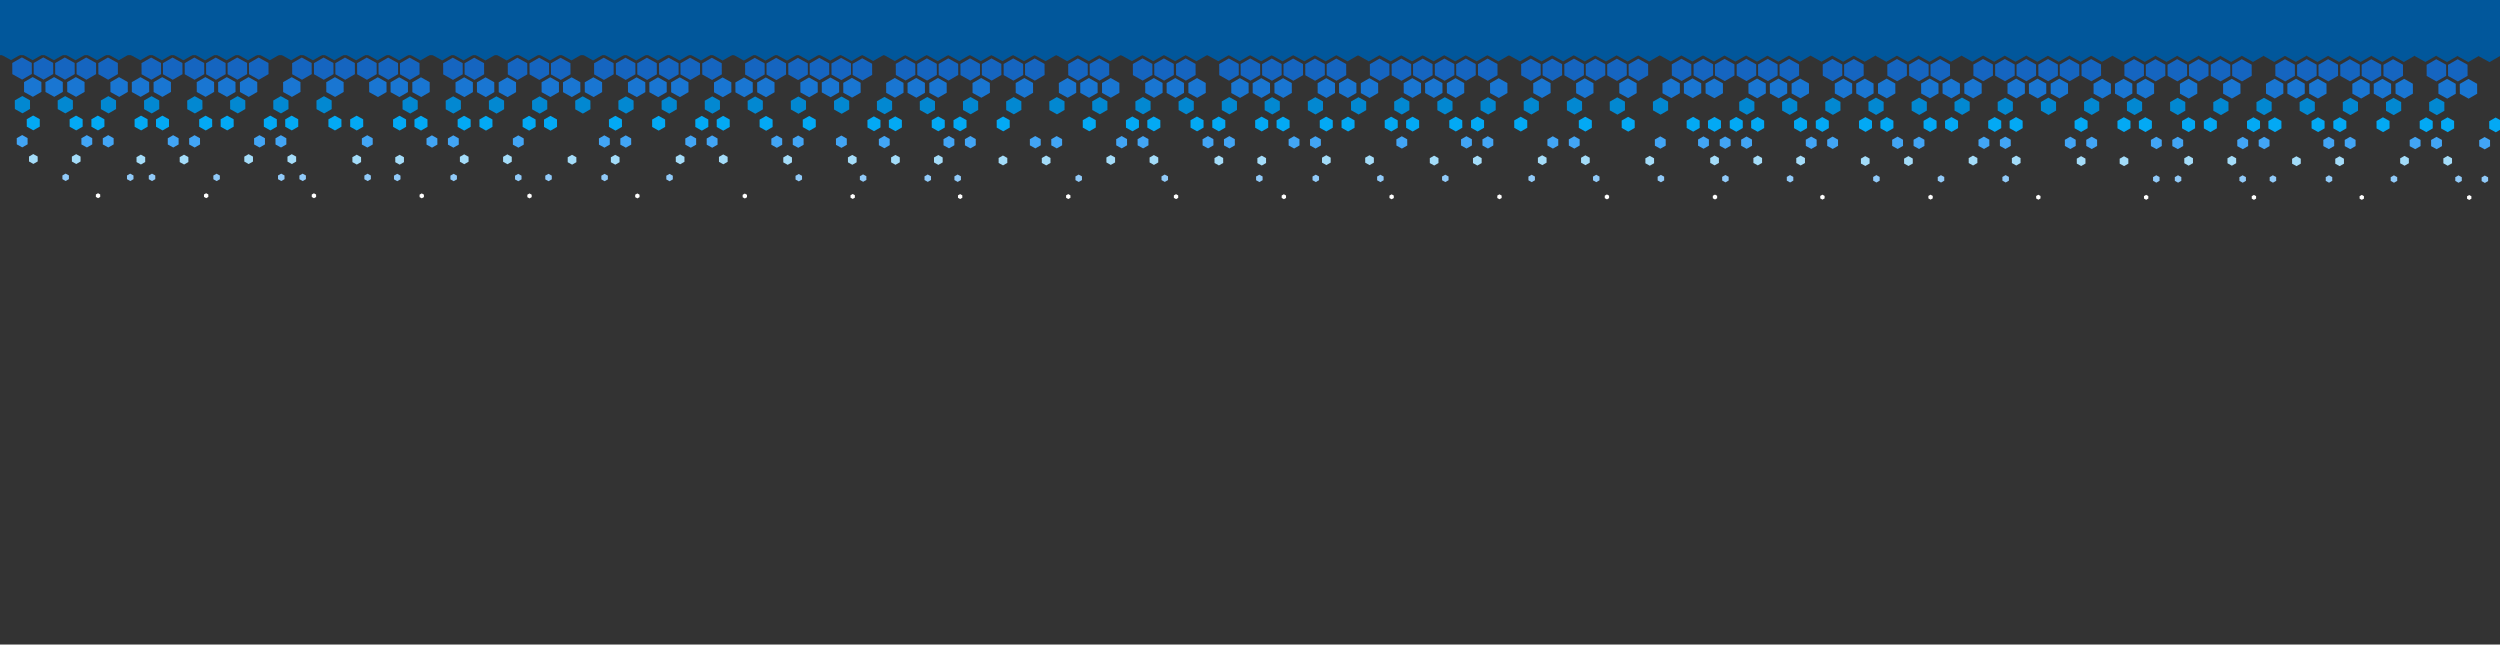 <svg id="Hexes" xmlns="http://www.w3.org/2000/svg" width="5120" height="1320" viewBox="0 0 5120 1320"><rect x="0" y="0" width="5120" height="1320" fill="#333333" stroke="none"/><defs><style>.cls-1{fill:#01579b;}.cls-2{fill:#1565c0;}.cls-3{fill:#1976d2;}.cls-4{fill:#03a9f4;}.cls-5{fill:#0288d1;}.cls-6{fill:#42a5f5;}.cls-7{fill:#a3dcf9;}.cls-8{fill:#90caf9;}.cls-9{fill:#fff;}</style></defs><polygon class="cls-1" points="2251.666 112.527 2251.523 87.194 2229.249 74.652 2207.117 87.443 2207.26 112.776 2229.736 125.206 2251.666 112.527"/><polygon class="cls-1" points="2340.084 112.564 2339.941 87.231 2317.667 74.69 2295.535 87.481 2295.678 112.814 2318.155 125.243 2340.084 112.564"/><polygon class="cls-1" points="2428.544 112.633 2428.402 87.3 2406.127 74.759 2383.996 87.55 2384.138 112.883 2406.615 125.312 2428.544 112.633"/><polygon class="cls-1" points="2516.962 112.671 2516.82 87.338 2494.546 74.796 2472.414 87.588 2472.556 112.921 2495.033 125.35 2516.962 112.671"/><polygon class="cls-1" points="2604.777 112.842 2604.635 87.509 2582.36 74.968 2560.229 87.759 2560.371 113.092 2582.848 125.521 2604.777 112.842"/><polygon class="cls-1" points="2693.195 112.88 2693.053 87.547 2670.779 75.006 2648.647 87.797 2648.789 113.13 2671.266 125.559 2693.195 112.88"/><polygon class="cls-1" points="2781.655 112.949 2781.513 87.616 2759.239 75.074 2737.107 87.866 2737.249 113.199 2759.726 125.628 2781.655 112.949"/><polygon class="cls-1" points="2870.074 112.987 2869.931 87.654 2847.657 75.112 2825.525 87.904 2825.668 113.236 2848.144 125.666 2870.074 112.987"/><polygon class="cls-1" points="2957.897 112.874 2957.755 87.541 2935.481 75 2913.349 87.791 2913.491 113.124 2935.968 125.553 2957.897 112.874"/><polygon class="cls-1" points="3046.316 112.912 3046.173 87.579 3023.899 75.038 3001.767 87.829 3001.91 113.162 3024.386 125.591 3046.316 112.912"/><polygon class="cls-1" points="3134.776 112.981 3134.633 87.648 3112.359 75.106 3090.227 87.898 3090.37 113.23 3112.847 125.66 3134.776 112.981"/><polygon class="cls-1" points="3223.194 113.019 3223.052 87.686 3200.777 75.144 3178.646 87.935 3178.788 113.268 3201.265 125.698 3223.194 113.019"/><polygon class="cls-1" points="3311.009 113.19 3310.867 87.857 3288.592 75.315 3266.461 88.107 3266.603 113.44 3289.08 125.869 3311.009 113.19"/><polygon class="cls-1" points="3399.427 113.228 3399.285 87.895 3377.011 75.353 3354.879 88.145 3355.021 113.478 3377.498 125.907 3399.427 113.228"/><polygon class="cls-1" points="3487.887 113.297 3487.745 87.964 3465.471 75.422 3443.339 88.213 3443.481 113.546 3465.958 125.976 3487.887 113.297"/><polygon class="cls-1" points="1810.165 112.281 1810.022 86.948 1787.748 74.407 1765.617 87.198 1765.759 112.531 1788.236 124.96 1810.165 112.281"/><polygon class="cls-1" points="1897.98 112.453 1897.837 87.12 1875.563 74.578 1853.431 87.369 1853.574 112.702 1876.051 125.132 1897.98 112.453"/><polygon class="cls-1" points="1986.398 112.49 1986.256 87.157 1963.981 74.616 1941.85 87.407 1941.992 112.74 1964.469 125.169 1986.398 112.49"/><polygon class="cls-1" points="2074.858 112.559 2074.716 87.226 2052.442 74.685 2030.31 87.476 2030.452 112.809 2052.929 125.238 2074.858 112.559"/><polygon class="cls-1" points="2163.276 112.597 2163.134 87.264 2140.86 74.722 2118.728 87.514 2118.87 112.847 2141.347 125.276 2163.276 112.597"/><polygon class="cls-2" points="2893.884 131.472 2894.013 154.271 2914.059 165.559 2933.978 154.047 2933.85 131.247 2913.621 120.061 2893.884 131.472"/><polygon class="cls-2" points="2850.05 131.44 2850.178 154.24 2870.225 165.527 2890.144 154.015 2890.016 131.216 2869.787 120.029 2850.05 131.44"/><polygon class="cls-1" points="2869.447 87.85 2869.589 113.183 2891.863 125.725 2913.995 112.933 2913.853 87.6 2891.376 75.171 2869.447 87.85"/><polygon class="cls-2" points="2805.466 131.434 2805.594 154.233 2825.641 165.521 2845.56 154.009 2845.432 131.209 2825.202 120.023 2805.466 131.434"/><polygon class="cls-1" points="2781.029 87.812 2781.171 113.145 2803.445 125.687 2825.577 112.895 2825.435 87.562 2802.958 75.133 2781.029 87.812"/><polygon class="cls-2" points="2717.006 131.365 2717.134 154.165 2737.181 165.452 2757.1 153.94 2756.971 131.14 2736.742 119.954 2717.006 131.365"/><polygon class="cls-2" points="2673.172 131.333 2673.3 154.133 2693.347 165.421 2713.265 153.908 2713.137 131.109 2692.908 119.922 2673.172 131.333"/><polygon class="cls-1" points="2692.568 87.743 2692.711 113.076 2714.985 125.618 2737.117 112.827 2736.974 87.494 2714.498 75.064 2692.568 87.743"/><polygon class="cls-2" points="2628.588 131.327 2628.716 154.127 2648.763 165.414 2668.681 153.902 2668.553 131.103 2648.324 119.916 2628.588 131.327"/><polygon class="cls-2" points="2584.754 131.296 2584.882 154.095 2604.929 165.383 2624.847 153.871 2624.719 131.071 2604.49 119.884 2584.754 131.296"/><polygon class="cls-1" points="2604.15 87.705 2604.293 113.038 2626.567 125.58 2648.699 112.789 2648.556 87.456 2626.079 75.026 2604.15 87.705"/><polygon class="cls-2" points="2540.773 131.156 2540.901 153.955 2560.948 165.243 2580.866 153.731 2580.738 130.931 2560.509 119.745 2540.773 131.156"/><polygon class="cls-2" points="2496.939 131.124 2497.067 153.924 2517.114 165.211 2537.032 153.699 2536.904 130.9 2516.675 119.713 2496.939 131.124"/><polygon class="cls-1" points="2516.335 87.534 2516.478 112.867 2538.752 125.409 2560.884 112.617 2560.741 87.284 2538.264 74.855 2516.335 87.534"/><polygon class="cls-2" points="2408.521 131.086 2408.649 153.886 2428.696 165.173 2448.614 153.661 2448.486 130.862 2428.257 119.675 2408.521 131.086"/><polygon class="cls-1" points="2427.917 87.496 2428.059 112.829 2450.334 125.371 2472.465 112.579 2472.323 87.246 2449.846 74.817 2427.917 87.496"/><polygon class="cls-2" points="2363.895 131.049 2364.023 153.849 2384.069 165.136 2403.988 153.624 2403.86 130.824 2383.631 119.638 2363.895 131.049"/><polygon class="cls-2" points="2320.06 131.017 2320.189 153.817 2340.235 165.105 2360.154 153.593 2360.026 130.793 2339.797 119.606 2320.06 131.017"/><polygon class="cls-1" points="2339.457 87.427 2339.599 112.76 2361.873 125.302 2384.005 112.511 2383.863 87.178 2361.386 74.748 2339.457 87.427"/><polygon class="cls-2" points="2231.642 130.98 2231.77 153.779 2251.817 165.067 2271.736 153.555 2271.608 130.755 2251.378 119.568 2231.642 130.98"/><polygon class="cls-1" points="2251.039 87.389 2251.181 112.722 2273.455 125.264 2295.587 112.473 2295.445 87.14 2272.968 74.71 2251.039 87.389"/><polygon class="cls-2" points="2187.653 131.124 2187.781 153.923 2207.827 165.211 2227.746 153.699 2227.618 130.899 2207.389 119.713 2187.653 131.124"/><polygon class="cls-1" points="2163.215 87.502 2163.357 112.835 2185.631 125.377 2207.763 112.585 2207.621 87.252 2185.144 74.823 2163.215 87.502"/><polygon class="cls-2" points="2099.234 131.086 2099.362 153.886 2119.409 165.173 2139.328 153.661 2139.2 130.861 2118.971 119.675 2099.234 131.086"/><polygon class="cls-2" points="2055.4 131.054 2055.528 153.854 2075.575 165.141 2095.494 153.629 2095.366 130.83 2075.136 119.643 2055.4 131.054"/><polygon class="cls-1" points="2074.797 87.464 2074.939 112.797 2097.213 125.339 2119.345 112.547 2119.203 87.215 2096.726 74.785 2074.797 87.464"/><polygon class="cls-2" points="2010.774 131.017 2010.902 153.817 2030.949 165.104 2050.868 153.592 2050.74 130.792 2030.51 119.606 2010.774 131.017"/><polygon class="cls-2" points="1966.94 130.985 1967.068 153.785 1987.115 165.073 2007.034 153.561 2006.905 130.761 1986.676 119.574 1966.94 130.985"/><polygon class="cls-1" points="1986.337 87.395 1986.479 112.728 2008.753 125.27 2030.885 112.479 2030.743 87.146 2008.266 74.716 1986.337 87.395"/><polygon class="cls-2" points="1922.356 130.979 1922.484 153.779 1942.531 165.066 1962.449 153.554 1962.321 130.755 1942.092 119.568 1922.356 130.979"/><polygon class="cls-2" points="1878.522 130.948 1878.65 153.747 1898.697 165.035 1918.615 153.523 1918.487 130.723 1898.258 119.536 1878.522 130.948"/><polygon class="cls-1" points="1897.918 87.357 1898.061 112.69 1920.335 125.232 1942.467 112.441 1942.324 87.108 1919.847 74.678 1897.918 87.357"/><polygon class="cls-2" points="1834.541 130.808 1834.669 153.607 1854.716 164.895 1874.635 153.383 1874.506 130.583 1854.277 119.397 1834.541 130.808"/><polygon class="cls-1" points="1810.103 87.186 1810.246 112.519 1832.52 125.061 1854.652 112.269 1854.509 86.936 1832.033 74.507 1810.103 87.186"/><polygon class="cls-2" points="1746.123 130.77 1746.251 153.57 1766.298 164.857 1786.216 153.345 1786.088 130.545 1765.859 119.359 1746.123 130.77"/><polygon class="cls-1" points="1721.685 87.148 1721.828 112.481 1744.102 125.023 1766.234 112.232 1766.091 86.899 1743.614 74.469 1721.685 87.148"/><polygon class="cls-2" points="3468.429 131.792 3468.557 154.592 3488.604 165.879 3508.523 154.367 3508.395 131.568 3488.166 120.381 3468.429 131.792"/><polygon class="cls-1" points="3487.826 88.202 3487.968 113.535 3510.242 126.077 3532.374 113.285 3532.232 87.953 3509.755 75.523 3487.826 88.202"/><polygon class="cls-2" points="3423.803 131.755 3423.931 154.555 3443.978 165.842 3463.897 154.33 3463.769 131.53 3443.539 120.344 3423.803 131.755"/><polygon class="cls-1" points="3399.366 88.133 3399.508 113.466 3421.782 126.008 3443.914 113.217 3443.772 87.884 3421.295 75.454 3399.366 88.133"/><polygon class="cls-2" points="3335.385 131.717 3335.513 154.517 3355.56 165.804 3375.479 154.292 3375.35 131.493 3355.121 120.306 3335.385 131.717"/><polygon class="cls-2" points="3291.551 131.686 3291.679 154.485 3311.726 165.773 3331.644 154.261 3331.516 131.461 3311.287 120.274 3291.551 131.686"/><polygon class="cls-1" points="3310.947 88.095 3311.09 113.428 3333.364 125.97 3355.496 113.179 3355.353 87.846 3332.877 75.416 3310.947 88.095"/><polygon class="cls-2" points="3247.57 131.546 3247.698 154.345 3267.745 165.633 3287.664 154.121 3287.535 131.321 3267.306 120.135 3247.57 131.546"/><polygon class="cls-2" points="3203.736 131.514 3203.864 154.314 3223.911 165.601 3243.83 154.089 3243.701 131.29 3223.472 120.103 3203.736 131.514"/><polygon class="cls-1" points="3223.133 87.924 3223.275 113.257 3245.549 125.799 3267.681 113.007 3267.538 87.674 3245.062 75.245 3223.133 87.924"/><polygon class="cls-2" points="3159.152 131.508 3159.28 154.308 3179.327 165.595 3199.245 154.083 3199.117 131.283 3178.888 120.097 3159.152 131.508"/><polygon class="cls-2" points="3115.318 131.476 3115.446 154.276 3135.493 165.564 3155.411 154.051 3155.283 131.252 3135.054 120.065 3115.318 131.476"/><polygon class="cls-1" points="3134.714 87.886 3134.857 113.219 3157.131 125.761 3179.263 112.97 3179.12 87.637 3156.643 75.207 3134.714 87.886"/><polygon class="cls-2" points="3026.858 131.408 3026.986 154.207 3047.033 165.495 3066.951 153.983 3066.823 131.183 3046.594 119.996 3026.858 131.408"/><polygon class="cls-1" points="3046.254 87.817 3046.397 113.15 3068.671 125.692 3090.802 112.901 3090.66 87.568 3068.183 75.138 3046.254 87.817"/><polygon class="cls-2" points="2982.274 131.401 2982.402 154.201 3002.448 165.488 3022.367 153.976 3022.239 131.177 3002.01 119.99 2982.274 131.401"/><polygon class="cls-2" points="2938.439 131.37 2938.568 154.169 2958.614 165.457 2978.533 153.945 2978.405 131.145 2958.176 119.959 2938.439 131.37"/><polygon class="cls-1" points="2957.836 87.779 2957.978 113.112 2980.252 125.654 3002.384 112.863 3002.242 87.53 2979.765 75.1 2957.836 87.779"/><polygon class="cls-3" points="2204.132 190.018 2204.018 169.752 2186.198 159.719 2168.493 169.952 2168.607 190.218 2186.588 200.162 2204.132 190.018"/><polygon class="cls-3" points="2247.966 190.05 2247.852 169.784 2230.032 159.75 2212.327 169.983 2212.441 190.25 2230.422 200.193 2247.966 190.05"/><polygon class="cls-3" points="2292.55 190.056 2292.436 169.79 2274.617 159.757 2256.911 169.99 2257.025 190.256 2275.006 200.199 2292.55 190.056"/><polygon class="cls-3" points="2381.01 190.125 2380.896 169.859 2363.077 159.825 2345.371 170.058 2345.485 190.325 2363.467 200.268 2381.01 190.125"/><polygon class="cls-3" points="2424.844 190.157 2424.73 169.89 2406.911 159.857 2389.205 170.09 2389.319 190.356 2407.301 200.3 2424.844 190.157"/><polygon class="cls-3" points="2469.428 190.163 2469.314 169.897 2451.495 159.863 2433.789 170.096 2433.903 190.363 2451.885 200.306 2469.428 190.163"/><polygon class="cls-3" points="2557.243 190.334 2557.129 170.068 2539.31 160.034 2521.604 170.267 2521.718 190.534 2539.7 200.477 2557.243 190.334"/><polygon class="cls-3" points="2601.077 190.366 2600.963 170.099 2583.144 160.066 2565.438 170.299 2565.552 190.565 2583.534 200.509 2601.077 190.366"/><polygon class="cls-3" points="2645.661 190.372 2645.547 170.106 2627.728 160.072 2610.023 170.305 2610.136 190.572 2628.118 200.515 2645.661 190.372"/><polygon class="cls-3" points="2734.121 190.441 2734.008 170.174 2716.188 160.141 2698.483 170.374 2698.597 190.64 2716.578 200.584 2734.121 190.441"/><polygon class="cls-3" points="2777.955 190.472 2777.842 170.206 2760.022 160.173 2742.317 170.406 2742.431 190.672 2760.412 200.616 2777.955 190.472"/><polygon class="cls-3" points="2822.54 190.479 2822.426 170.212 2804.606 160.179 2786.901 170.412 2787.015 190.678 2804.996 200.622 2822.54 190.479"/><polygon class="cls-3" points="2910.363 190.366 2910.25 170.1 2892.43 160.066 2874.725 170.299 2874.839 190.566 2892.82 200.509 2910.363 190.366"/><polygon class="cls-3" points="2954.197 190.398 2954.084 170.131 2936.264 160.098 2918.559 170.331 2918.673 190.597 2936.654 200.541 2954.197 190.398"/><polygon class="cls-3" points="2998.782 190.404 2998.668 170.138 2980.848 160.104 2963.143 170.337 2963.257 190.604 2981.238 200.547 2998.782 190.404"/><polygon class="cls-3" points="3087.242 190.473 3087.128 170.206 3069.309 160.173 3051.603 170.406 3051.717 190.672 3069.699 200.616 3087.242 190.473"/><polygon class="cls-3" points="3175.66 190.511 3175.546 170.244 3157.727 160.211 3140.021 170.444 3140.135 190.71 3158.117 200.654 3175.66 190.511"/><polygon class="cls-3" points="3263.475 190.682 3263.361 170.416 3245.542 160.382 3227.836 170.615 3227.95 190.882 3245.932 200.825 3263.475 190.682"/><polygon class="cls-3" points="3351.893 190.72 3351.779 170.453 3333.96 160.42 3316.254 170.653 3316.368 190.919 3334.35 200.863 3351.893 190.72"/><polygon class="cls-3" points="3440.353 190.789 3440.239 170.522 3422.42 160.489 3404.715 170.722 3404.828 190.988 3422.81 200.932 3440.353 190.789"/><polygon class="cls-3" points="3484.187 190.82 3484.073 170.554 3466.254 160.52 3448.549 170.753 3448.663 191.02 3466.644 200.963 3484.187 190.82"/><polygon class="cls-3" points="1762.631 189.773 1762.517 169.507 1744.698 159.473 1726.992 169.706 1727.106 189.973 1745.088 199.916 1762.631 189.773"/><polygon class="cls-3" points="1850.446 189.944 1850.332 169.678 1832.513 159.645 1814.807 169.878 1814.921 190.144 1832.903 200.088 1850.446 189.944"/><polygon class="cls-3" points="1894.28 189.976 1894.166 169.71 1876.347 159.676 1858.641 169.909 1858.755 190.176 1876.737 200.119 1894.28 189.976"/><polygon class="cls-3" points="1938.864 189.982 1938.75 169.716 1920.931 159.683 1903.225 169.916 1903.339 190.182 1921.321 200.125 1938.864 189.982"/><polygon class="cls-3" points="2027.324 190.051 2027.21 169.785 2009.391 159.751 1991.686 169.984 1991.799 190.251 2009.781 200.194 2027.324 190.051"/><polygon class="cls-3" points="2115.742 190.089 2115.628 169.823 2097.809 159.789 2080.104 170.022 2080.218 190.289 2098.199 200.232 2115.742 190.089"/><polygon class="cls-4" points="2879.698 246.624 2879.783 261.824 2893.148 269.349 2906.427 261.674 2906.341 246.475 2892.855 239.017 2879.698 246.624"/><polygon class="cls-4" points="2835.864 246.593 2835.949 261.793 2849.314 269.318 2862.593 261.643 2862.507 246.443 2849.021 238.985 2835.864 246.593"/><polygon class="cls-5" points="2855.26 208.003 2855.36 225.736 2870.952 234.515 2886.444 225.561 2886.344 207.828 2870.61 199.127 2855.26 208.003"/><polygon class="cls-4" points="2747.445 246.555 2747.531 261.755 2760.895 269.28 2774.174 261.605 2774.089 246.405 2760.603 238.948 2747.445 246.555"/><polygon class="cls-5" points="2766.842 207.965 2766.942 225.698 2782.533 234.477 2798.026 225.523 2797.926 207.79 2782.192 199.089 2766.842 207.965"/><polygon class="cls-4" points="2702.819 246.518 2702.905 261.718 2716.269 269.243 2729.548 261.568 2729.463 246.368 2715.977 238.91 2702.819 246.518"/><polygon class="cls-5" points="2678.382 207.896 2678.481 225.629 2694.073 234.408 2709.566 225.454 2709.466 207.721 2693.732 199.021 2678.382 207.896"/><polygon class="cls-4" points="2614.401 246.48 2614.487 261.68 2627.851 269.205 2641.13 261.53 2641.045 246.33 2627.559 238.872 2614.401 246.48"/><polygon class="cls-4" points="2570.567 246.448 2570.652 261.648 2584.017 269.173 2597.296 261.498 2597.211 246.299 2583.725 238.841 2570.567 246.448"/><polygon class="cls-5" points="2589.964 207.858 2590.063 225.591 2605.655 234.37 2621.147 225.416 2621.048 207.683 2605.314 198.983 2589.964 207.858"/><polygon class="cls-4" points="2482.752 246.277 2482.838 261.477 2496.202 269.002 2509.481 261.327 2509.396 246.127 2495.91 238.67 2482.752 246.277"/><polygon class="cls-5" points="2502.149 207.687 2502.248 225.42 2517.84 234.199 2533.332 225.245 2533.233 207.512 2517.499 198.811 2502.149 207.687"/><polygon class="cls-4" points="2438.168 246.271 2438.253 261.47 2451.618 268.995 2464.897 261.321 2464.812 246.121 2451.325 238.663 2438.168 246.271"/><polygon class="cls-5" points="2413.73 207.649 2413.83 225.382 2429.422 234.161 2444.914 225.207 2444.815 207.474 2429.081 198.774 2413.73 207.649"/><polygon class="cls-4" points="2349.708 246.202 2349.793 261.402 2363.158 268.927 2376.437 261.252 2376.351 246.052 2362.865 238.594 2349.708 246.202"/><polygon class="cls-4" points="2305.874 246.17 2305.959 261.37 2319.324 268.895 2332.603 261.22 2332.517 246.02 2319.031 238.563 2305.874 246.17"/><polygon class="cls-5" points="2325.27 207.58 2325.37 225.313 2340.962 234.092 2356.454 225.138 2356.354 207.405 2340.621 198.705 2325.27 207.58"/><polygon class="cls-4" points="2217.456 246.132 2217.541 261.332 2230.905 268.857 2244.185 261.182 2244.099 245.983 2230.613 238.525 2217.456 246.132"/><polygon class="cls-5" points="2236.852 207.542 2236.952 225.275 2252.544 234.054 2268.036 225.1 2267.936 207.367 2252.202 198.667 2236.852 207.542"/><polygon class="cls-5" points="2149.028 207.655 2149.128 225.388 2164.72 234.167 2180.212 225.213 2180.112 207.48 2164.379 198.779 2149.028 207.655"/><polygon class="cls-4" points="2041.214 246.207 2041.299 261.407 2054.663 268.932 2067.943 261.257 2067.857 246.057 2054.371 238.6 2041.214 246.207"/><polygon class="cls-5" points="2060.61 207.617 2060.71 225.35 2076.302 234.129 2091.794 225.175 2091.694 207.442 2075.96 198.742 2060.61 207.617"/><polygon class="cls-4" points="1952.753 246.138 1952.839 261.338 1966.203 268.863 1979.482 261.188 1979.397 245.989 1965.911 238.531 1952.753 246.138"/><polygon class="cls-5" points="1972.15 207.548 1972.25 225.281 1987.841 234.06 2003.334 225.106 2003.234 207.373 1987.5 198.673 1972.15 207.548"/><polygon class="cls-4" points="1908.169 246.132 1908.255 261.332 1921.619 268.857 1934.898 261.182 1934.813 245.982 1921.327 238.525 1908.169 246.132"/><polygon class="cls-5" points="1883.732 207.51 1883.831 225.243 1899.423 234.022 1914.916 225.068 1914.816 207.335 1899.082 198.635 1883.732 207.51"/><polygon class="cls-4" points="1820.354 245.961 1820.44 261.16 1833.804 268.685 1847.083 261.011 1846.998 245.811 1833.512 238.353 1820.354 245.961"/><polygon class="cls-4" points="1776.52 245.929 1776.606 261.129 1789.97 268.654 1803.249 260.979 1803.164 245.779 1789.678 238.322 1776.52 245.929"/><polygon class="cls-5" points="1795.917 207.339 1796.016 225.072 1811.608 233.851 1827.101 224.897 1827.001 207.164 1811.267 198.463 1795.917 207.339"/><polygon class="cls-4" points="3454.243 246.945 3454.328 262.145 3467.693 269.67 3480.972 261.995 3480.886 246.795 3467.4 239.338 3454.243 246.945"/><polygon class="cls-5" points="3385.179 208.286 3385.279 226.019 3400.871 234.798 3416.363 225.844 3416.263 208.111 3400.529 199.411 3385.179 208.286"/><polygon class="cls-4" points="3321.198 246.87 3321.284 262.07 3334.648 269.595 3347.927 261.92 3347.842 246.72 3334.356 239.263 3321.198 246.87"/><polygon class="cls-5" points="3296.761 208.248 3296.86 225.981 3312.452 234.76 3327.945 225.806 3327.845 208.073 3312.111 199.373 3296.761 208.248"/><polygon class="cls-4" points="3233.383 246.699 3233.469 261.898 3246.833 269.423 3260.112 261.749 3260.027 246.549 3246.541 239.091 3233.383 246.699"/><polygon class="cls-5" points="3208.946 208.077 3209.045 225.81 3224.637 234.589 3240.13 225.635 3240.03 207.902 3224.296 199.201 3208.946 208.077"/><polygon class="cls-4" points="3101.131 246.629 3101.217 261.829 3114.581 269.354 3127.86 261.679 3127.775 246.479 3114.289 239.022 3101.131 246.629"/><polygon class="cls-5" points="3120.528 208.039 3120.627 225.772 3136.219 234.551 3151.711 225.597 3151.612 207.864 3135.878 199.164 3120.528 208.039"/><polygon class="cls-4" points="3012.671 246.56 3012.756 261.76 3026.121 269.285 3039.4 261.61 3039.315 246.411 3025.828 238.953 3012.671 246.56"/><polygon class="cls-5" points="3032.067 207.97 3032.167 225.703 3047.759 234.482 3063.251 225.528 3063.152 207.795 3047.418 199.095 3032.067 207.97"/><polygon class="cls-4" points="2968.087 246.554 2968.172 261.754 2981.537 269.279 2994.816 261.604 2994.73 246.404 2981.244 238.947 2968.087 246.554"/><polygon class="cls-5" points="2943.649 207.932 2943.749 225.665 2959.341 234.444 2974.833 225.491 2974.733 207.757 2959 199.057 2943.649 207.932"/><polygon class="cls-6" points="2308.24 297.526 2308.169 284.859 2297.032 278.588 2285.966 284.984 2286.037 297.651 2297.276 303.865 2308.24 297.526"/><polygon class="cls-6" points="2352.074 297.557 2352.003 284.891 2340.866 278.62 2329.8 285.016 2329.871 297.682 2341.11 303.897 2352.074 297.557"/><polygon class="cls-6" points="2485.119 297.632 2485.048 284.966 2473.91 278.695 2462.845 285.091 2462.916 297.757 2474.154 303.972 2485.119 297.632"/><polygon class="cls-6" points="2528.953 297.664 2528.882 284.997 2517.745 278.727 2506.679 285.122 2506.75 297.789 2517.988 304.003 2528.953 297.664"/><polygon class="cls-7" points="2505.102 333.735 2505.045 323.601 2496.135 318.585 2487.282 323.701 2487.339 333.834 2496.33 338.806 2505.102 333.735"/><polygon class="cls-7" points="2592.916 333.906 2592.86 323.773 2583.95 318.756 2575.097 323.873 2575.154 334.006 2584.145 338.978 2592.916 333.906"/><polygon class="cls-6" points="2661.352 297.842 2661.281 285.175 2650.144 278.904 2639.078 285.3 2639.149 297.966 2650.387 304.181 2661.352 297.842"/><polygon class="cls-6" points="2705.186 297.873 2705.115 285.207 2693.978 278.936 2682.912 285.331 2682.983 297.998 2694.221 304.213 2705.186 297.873"/><polygon class="cls-6" points="2882.064 297.98 2881.993 285.313 2870.856 279.042 2859.79 285.438 2859.861 298.105 2871.1 304.319 2882.064 297.98"/><polygon class="cls-7" points="2946.037 333.938 2945.98 323.805 2937.07 318.788 2928.217 323.904 2928.274 334.038 2937.265 339.009 2946.037 333.938"/><polygon class="cls-6" points="3014.472 297.873 3014.401 285.207 3003.264 278.936 2992.198 285.332 2992.269 297.998 3003.508 304.213 3014.472 297.873"/><polygon class="cls-6" points="3058.306 297.905 3058.235 285.239 3047.098 278.968 3036.032 285.363 3036.103 298.03 3047.342 304.244 3058.306 297.905"/><polygon class="cls-7" points="3034.455 333.976 3034.398 323.842 3025.488 318.826 3016.636 323.942 3016.693 334.076 3025.683 339.047 3034.455 333.976"/><polygon class="cls-6" points="3191.351 297.98 3191.279 285.314 3180.142 279.043 3169.076 285.438 3169.148 298.105 3180.386 304.32 3191.351 297.98"/><polygon class="cls-6" points="3235.185 298.012 3235.113 285.345 3223.976 279.074 3212.91 285.47 3212.982 298.136 3224.22 304.351 3235.185 298.012"/><polygon class="cls-6" points="3411.418 298.221 3411.347 285.554 3400.21 279.284 3389.144 285.679 3389.215 298.346 3400.453 304.56 3411.418 298.221"/><polygon class="cls-7" points="3387.566 334.291 3387.51 324.158 3378.6 319.142 3369.747 324.258 3369.804 334.391 3378.795 339.363 3387.566 334.291"/><polygon class="cls-6" points="3499.878 298.29 3499.807 285.623 3488.67 279.352 3477.604 285.748 3477.675 298.414 3488.913 304.629 3499.878 298.29"/><polygon class="cls-6" points="1822.156 297.274 1822.084 284.608 1810.947 278.337 1799.881 284.732 1799.953 297.399 1811.191 303.614 1822.156 297.274"/><polygon class="cls-6" points="1954.555 297.452 1954.483 284.785 1943.346 278.514 1932.28 284.91 1932.352 297.576 1943.59 303.791 1954.555 297.452"/><polygon class="cls-6" points="1998.389 297.483 1998.318 284.817 1987.18 278.546 1976.115 284.942 1976.186 297.608 1987.424 303.823 1998.389 297.483"/><polygon class="cls-7" points="2062.998 333.623 2062.941 323.49 2054.031 318.473 2045.178 323.589 2045.235 333.723 2054.226 338.694 2062.998 333.623"/><polygon class="cls-6" points="2131.433 297.558 2131.362 284.892 2120.225 278.621 2109.159 285.017 2109.23 297.683 2120.468 303.898 2131.433 297.558"/><polygon class="cls-6" points="2175.267 297.59 2175.196 284.923 2164.059 278.653 2152.993 285.048 2153.064 297.715 2164.303 303.929 2175.267 297.59"/><polygon class="cls-7" points="2151.416 333.661 2151.359 323.527 2142.449 318.511 2133.596 323.627 2133.653 333.76 2142.644 338.732 2151.416 333.661"/><polygon class="cls-8" points="2820.335 361.615 2820.377 369.215 2827.06 372.977 2833.699 369.14 2833.656 361.54 2826.913 357.811 2820.335 361.615"/><polygon class="cls-7" points="2795.897 322.993 2795.954 333.126 2804.864 338.143 2813.716 333.026 2813.659 322.893 2804.669 317.921 2795.897 322.993"/><polygon class="cls-8" points="2688.04 361.514 2688.083 369.114 2694.765 372.877 2701.405 369.039 2701.362 361.439 2694.619 357.711 2688.04 361.514"/><polygon class="cls-7" points="2707.437 322.924 2707.494 333.057 2716.403 338.074 2725.256 332.957 2725.199 322.824 2716.208 317.853 2707.437 322.924"/><polygon class="cls-8" points="2572.456 361.508 2572.499 369.108 2579.181 372.87 2585.821 369.033 2585.778 361.433 2579.035 357.704 2572.456 361.508"/><polygon class="cls-8" points="2378.763 361.23 2378.806 368.83 2385.488 372.592 2392.127 368.755 2392.085 361.155 2385.342 357.426 2378.763 361.23"/><polygon class="cls-7" points="2354.325 322.608 2354.382 332.741 2363.292 337.758 2372.145 332.642 2372.088 322.508 2363.097 317.537 2354.325 322.608"/><polygon class="cls-7" points="2265.907 322.57 2265.964 332.703 2274.874 337.72 2283.726 332.604 2283.67 322.47 2274.679 317.499 2265.907 322.57"/><polygon class="cls-8" points="2202.521 361.305 2202.564 368.905 2209.246 372.667 2215.885 368.83 2215.843 361.23 2209.1 357.501 2202.521 361.305"/><polygon class="cls-8" points="1954.643 361.198 1954.685 368.798 1961.368 372.56 1968.007 368.723 1967.964 361.123 1961.221 357.394 1954.643 361.198"/><polygon class="cls-8" points="1893.39 361.129 1893.433 368.728 1900.115 372.491 1906.755 368.654 1906.712 361.054 1899.969 357.325 1893.39 361.129"/><polygon class="cls-7" points="1912.787 322.538 1912.844 332.671 1921.753 337.688 1930.606 332.572 1930.549 322.438 1921.558 317.467 1912.787 322.538"/><polygon class="cls-7" points="1824.972 322.367 1825.029 332.5 1833.938 337.517 1842.791 332.4 1842.734 322.267 1833.744 317.295 1824.972 322.367"/><polygon class="cls-8" points="1760.991 360.951 1761.034 368.551 1767.716 372.313 1774.356 368.476 1774.313 360.876 1767.57 357.147 1760.991 360.951"/><polygon class="cls-7" points="1736.554 322.329 1736.611 332.462 1745.52 337.479 1754.373 332.362 1754.316 322.229 1745.325 317.257 1736.554 322.329"/><polygon class="cls-8" points="3394.838 361.904 3394.88 369.504 3401.563 373.267 3408.202 369.429 3408.159 361.83 3401.416 358.101 3394.838 361.904"/><polygon class="cls-8" points="3262.439 361.727 3262.481 369.327 3269.163 373.089 3275.803 369.252 3275.76 361.652 3269.017 357.923 3262.439 361.727"/><polygon class="cls-7" points="3238.001 323.105 3238.058 333.238 3246.968 338.255 3255.82 333.138 3255.763 323.005 3246.773 318.033 3238.001 323.105"/><polygon class="cls-8" points="3130.186 361.657 3130.229 369.257 3136.911 373.02 3143.551 369.182 3143.508 361.582 3136.765 357.854 3130.186 361.657"/><polygon class="cls-7" points="3149.583 323.067 3149.64 333.2 3158.549 338.217 3167.402 333.1 3167.345 322.967 3158.354 317.995 3149.583 323.067"/><polygon class="cls-8" points="2953.308 361.551 2953.351 369.15 2960.033 372.913 2966.672 369.076 2966.63 361.476 2959.887 357.747 2953.308 361.551"/><polygon class="cls-9" points="2192.271 405.082 2192.243 400.015 2187.788 397.507 2183.361 400.065 2183.39 405.132 2187.885 407.618 2192.271 405.082"/><polygon class="cls-9" points="2412.983 405.22 2412.955 400.154 2408.5 397.645 2404.074 400.203 2404.102 405.27 2408.598 407.756 2412.983 405.22"/><polygon class="cls-9" points="2633.801 405.436 2633.772 400.369 2629.317 397.861 2624.891 400.419 2624.919 405.486 2629.415 407.971 2633.801 405.436"/><polygon class="cls-9" points="2854.513 405.574 2854.485 400.507 2850.03 397.999 2845.603 400.557 2845.632 405.624 2850.127 408.11 2854.513 405.574"/><polygon class="cls-9" points="3075.381 405.536 3075.353 400.47 3070.898 397.961 3066.472 400.52 3066.5 405.586 3070.995 408.072 3075.381 405.536"/><polygon class="cls-9" points="3295.448 405.777 3295.42 400.71 3290.965 398.202 3286.539 400.76 3286.567 405.827 3291.063 408.313 3295.448 405.777"/><polygon class="cls-9" points="1750.77 404.837 1750.742 399.77 1746.287 397.262 1741.861 399.82 1741.889 404.887 1746.385 407.372 1750.77 404.837"/><polygon class="cls-9" points="1970.838 405.077 1970.809 400.011 1966.354 397.502 1961.928 400.061 1961.956 405.127 1966.452 407.613 1970.838 405.077"/><polygon class="cls-1" points="4017.636 113.737 4017.493 88.404 3995.219 75.863 3973.087 88.654 3973.23 113.987 3995.707 126.416 4017.636 113.737"/><polygon class="cls-1" points="4106.054 113.775 4105.912 88.442 4083.637 75.9 4061.506 88.692 4061.648 114.025 4084.125 126.454 4106.054 113.775"/><polygon class="cls-1" points="4194.514 113.844 4194.372 88.511 4172.098 75.969 4149.966 88.76 4150.108 114.093 4172.585 126.523 4194.514 113.844"/><polygon class="cls-1" points="4282.932 113.882 4282.79 88.549 4260.516 76.007 4238.384 88.798 4238.526 114.131 4261.003 126.561 4282.932 113.882"/><polygon class="cls-1" points="4370.747 114.053 4370.605 88.72 4348.331 76.178 4326.199 88.97 4326.341 114.303 4348.818 126.732 4370.747 114.053"/><polygon class="cls-1" points="4459.166 114.091 4459.023 88.758 4436.749 76.216 4414.617 89.007 4414.76 114.34 4437.236 126.77 4459.166 114.091"/><polygon class="cls-1" points="4547.626 114.16 4547.483 88.827 4525.209 76.285 4503.077 89.076 4503.22 114.409 4525.697 126.839 4547.626 114.16"/><polygon class="cls-1" points="4636.044 114.197 4635.902 88.865 4613.627 76.323 4591.496 89.114 4591.638 114.447 4614.115 126.876 4636.044 114.197"/><polygon class="cls-1" points="4723.868 114.085 4723.725 88.752 4701.451 76.21 4679.319 89.001 4679.462 114.334 4701.939 126.764 4723.868 114.085"/><polygon class="cls-1" points="4812.286 114.123 4812.144 88.79 4789.869 76.248 4767.738 89.039 4767.88 114.372 4790.357 126.802 4812.286 114.123"/><polygon class="cls-1" points="4900.746 114.191 4900.604 88.859 4878.329 76.317 4856.198 89.108 4856.34 114.441 4878.817 126.87 4900.746 114.191"/><polygon class="cls-1" points="4989.164 114.229 4989.022 88.896 4966.748 76.355 4944.616 89.146 4944.758 114.479 4967.235 126.908 4989.164 114.229"/><polygon class="cls-1" points="5076.979 114.401 5076.837 89.068 5054.563 76.526 5032.431 89.317 5032.573 114.65 5055.05 127.08 5076.979 114.401"/><polygon class="cls-1" points="3576.135 113.492 3575.993 88.159 3553.719 75.617 3531.587 88.408 3531.729 113.741 3554.206 126.171 3576.135 113.492"/><polygon class="cls-1" points="3663.95 113.663 3663.808 88.33 3641.534 75.788 3619.402 88.58 3619.544 113.913 3642.021 126.342 3663.95 113.663"/><polygon class="cls-1" points="3752.368 113.701 3752.226 88.368 3729.952 75.826 3707.82 88.618 3707.962 113.951 3730.439 126.38 3752.368 113.701"/><polygon class="cls-1" points="3840.828 113.77 3840.686 88.437 3818.412 75.895 3796.28 88.686 3796.422 114.019 3818.899 126.449 3840.828 113.77"/><polygon class="cls-1" points="3929.247 113.808 3929.104 88.475 3906.83 75.933 3884.698 88.724 3884.841 114.057 3907.318 126.487 3929.247 113.808"/><polygon class="cls-2" points="4659.855 132.682 4659.983 155.482 4680.03 166.769 4699.948 155.257 4699.82 132.458 4679.591 121.271 4659.855 132.682"/><polygon class="cls-1" points="4635.417 89.06 4635.559 114.393 4657.834 126.935 4679.965 114.144 4679.823 88.811 4657.346 76.381 4635.417 89.06"/><polygon class="cls-2" points="4571.436 132.644 4571.565 155.444 4591.611 166.732 4611.53 155.219 4611.402 132.42 4591.173 121.233 4571.436 132.644"/><polygon class="cls-2" points="4527.602 132.613 4527.731 155.412 4547.777 166.7 4567.696 155.188 4567.568 132.388 4547.339 121.202 4527.602 132.613"/><polygon class="cls-1" points="4546.999 89.023 4547.141 114.356 4569.415 126.897 4591.547 114.106 4591.405 88.773 4568.928 76.344 4546.999 89.023"/><polygon class="cls-2" points="4482.976 132.576 4483.104 155.375 4503.151 166.663 4523.07 155.151 4522.942 132.351 4502.713 121.164 4482.976 132.576"/><polygon class="cls-2" points="4439.142 132.544 4439.27 155.344 4459.317 166.631 4479.236 155.119 4479.108 132.319 4458.878 121.133 4439.142 132.544"/><polygon class="cls-1" points="4458.539 88.954 4458.681 114.287 4480.955 126.828 4503.087 114.037 4502.945 88.704 4480.468 76.275 4458.539 88.954"/><polygon class="cls-2" points="4394.558 132.538 4394.686 155.337 4414.733 166.625 4434.652 155.113 4434.523 132.313 4414.294 121.127 4394.558 132.538"/><polygon class="cls-2" points="4350.724 132.506 4350.852 155.306 4370.899 166.593 4390.818 155.081 4390.689 132.281 4370.46 121.095 4350.724 132.506"/><polygon class="cls-1" points="4370.121 88.916 4370.263 114.249 4392.537 126.79 4414.669 113.999 4414.527 88.666 4392.05 76.237 4370.121 88.916"/><polygon class="cls-2" points="4262.909 132.335 4263.037 155.134 4283.084 166.422 4303.003 154.91 4302.874 132.11 4282.645 120.924 4262.909 132.335"/><polygon class="cls-1" points="4282.306 88.745 4282.448 114.077 4304.722 126.619 4326.854 113.828 4326.712 88.495 4304.235 76.066 4282.306 88.745"/><polygon class="cls-2" points="4218.325 132.328 4218.453 155.128 4238.5 166.416 4258.418 154.903 4258.29 132.104 4238.061 120.917 4218.325 132.328"/><polygon class="cls-2" points="4174.491 132.297 4174.619 155.097 4194.666 166.384 4214.584 154.872 4214.456 132.072 4194.227 120.886 4174.491 132.297"/><polygon class="cls-1" points="4193.887 88.707 4194.03 114.04 4216.304 126.581 4238.436 113.79 4238.293 88.457 4215.816 76.028 4193.887 88.707"/><polygon class="cls-2" points="4129.865 132.26 4129.993 155.059 4150.04 166.347 4169.958 154.835 4169.83 132.035 4149.601 120.849 4129.865 132.26"/><polygon class="cls-2" points="4086.031 132.228 4086.159 155.028 4106.206 166.315 4126.124 154.803 4125.996 132.003 4105.767 120.817 4086.031 132.228"/><polygon class="cls-1" points="4105.427 88.638 4105.57 113.971 4127.844 126.512 4149.976 113.721 4149.833 88.388 4127.356 75.959 4105.427 88.638"/><polygon class="cls-2" points="4041.447 132.222 4041.575 155.021 4061.622 166.309 4081.54 154.797 4081.412 131.997 4061.183 120.811 4041.447 132.222"/><polygon class="cls-1" points="4017.009 88.6 4017.151 113.933 4039.426 126.475 4061.557 113.683 4061.415 88.35 4038.938 75.921 4017.009 88.6"/><polygon class="cls-2" points="3953.623 132.334 3953.751 155.134 3973.798 166.422 3993.716 154.909 3993.588 132.11 3973.359 120.923 3953.623 132.334"/><polygon class="cls-2" points="3909.789 132.303 3909.917 155.102 3929.964 166.39 3949.882 154.878 3949.754 132.078 3929.525 120.892 3909.789 132.303"/><polygon class="cls-1" points="3929.185 88.713 3929.328 114.045 3951.602 126.587 3973.734 113.796 3973.591 88.463 3951.114 76.034 3929.185 88.713"/><polygon class="cls-2" points="3865.205 132.296 3865.333 155.096 3885.38 166.384 3905.298 154.872 3905.17 132.072 3884.941 120.885 3865.205 132.296"/><polygon class="cls-1" points="3840.767 88.675 3840.909 114.008 3863.184 126.549 3885.315 113.758 3885.173 88.425 3862.696 75.996 3840.767 88.675"/><polygon class="cls-2" points="3776.744 132.228 3776.873 155.027 3796.919 166.315 3816.838 154.803 3816.71 132.003 3796.481 120.817 3776.744 132.228"/><polygon class="cls-2" points="3732.91 132.196 3733.039 154.996 3753.085 166.283 3773.004 154.771 3772.876 131.971 3752.647 120.785 3732.91 132.196"/><polygon class="cls-1" points="3752.307 88.606 3752.449 113.939 3774.723 126.48 3796.855 113.689 3796.713 88.356 3774.236 75.927 3752.307 88.606"/><polygon class="cls-2" points="3644.492 132.158 3644.62 154.958 3664.667 166.245 3684.586 154.733 3684.458 131.934 3664.228 120.747 3644.492 132.158"/><polygon class="cls-1" points="3663.889 88.568 3664.031 113.901 3686.305 126.443 3708.437 113.651 3708.295 88.318 3685.818 75.889 3663.889 88.568"/><polygon class="cls-2" points="3600.511 132.018 3600.639 154.818 3620.686 166.106 3640.605 154.593 3640.477 131.794 3620.248 120.607 3600.511 132.018"/><polygon class="cls-2" points="3556.677 131.987 3556.805 154.786 3576.852 166.074 3596.771 154.562 3596.643 131.762 3576.413 120.576 3556.677 131.987"/><polygon class="cls-1" points="3576.074 88.397 3576.216 113.73 3598.49 126.271 3620.622 113.48 3620.48 88.147 3598.003 75.718 3576.074 88.397"/><polygon class="cls-2" points="3512.093 131.981 3512.221 154.78 3532.268 166.068 3552.187 154.556 3552.058 131.756 3531.829 120.569 3512.093 131.981"/><polygon class="cls-2" points="5013.54 132.756 5013.669 155.556 5033.715 166.844 5053.634 155.331 5053.506 132.532 5033.277 121.345 5013.54 132.756"/><polygon class="cls-2" points="4969.706 132.725 4969.834 155.524 4989.881 166.812 5009.8 155.3 5009.672 132.5 4989.443 121.314 4969.706 132.725"/><polygon class="cls-1" points="4989.103 89.135 4989.245 114.468 5011.519 127.009 5033.651 114.218 5033.509 88.885 5011.032 76.456 4989.103 89.135"/><polygon class="cls-2" points="4881.288 132.687 4881.416 155.487 4901.463 166.774 4921.382 155.262 4921.254 132.462 4901.024 121.276 4881.288 132.687"/><polygon class="cls-1" points="4900.685 89.097 4900.827 114.43 4923.101 126.971 4945.233 114.18 4945.091 88.847 4922.614 76.418 4900.685 89.097"/><polygon class="cls-2" points="4836.662 132.65 4836.79 155.449 4856.837 166.737 4876.756 155.225 4876.627 132.425 4856.398 121.239 4836.662 132.65"/><polygon class="cls-2" points="4792.828 132.618 4792.956 155.418 4813.003 166.705 4832.922 155.193 4832.793 132.394 4812.564 121.207 4792.828 132.618"/><polygon class="cls-1" points="4812.224 89.028 4812.367 114.361 4834.641 126.903 4856.773 114.111 4856.63 88.778 4834.154 76.349 4812.224 89.028"/><polygon class="cls-2" points="4748.244 132.612 4748.372 155.411 4768.419 166.699 4788.337 155.187 4788.209 132.387 4767.98 121.201 4748.244 132.612"/><polygon class="cls-2" points="4704.41 132.58 4704.538 155.38 4724.585 166.667 4744.503 155.155 4744.375 132.356 4724.146 121.169 4704.41 132.58"/><polygon class="cls-1" points="4723.806 88.99 4723.949 114.323 4746.223 126.865 4768.355 114.073 4768.212 88.74 4745.735 76.311 4723.806 88.99"/><polygon class="cls-3" points="3970.102 191.229 3969.988 170.963 3952.169 160.929 3934.463 171.162 3934.577 191.429 3952.559 201.372 3970.102 191.229"/><polygon class="cls-3" points="4013.936 191.261 4013.822 170.994 3996.003 160.961 3978.297 171.194 3978.411 191.46 3996.393 201.404 4013.936 191.261"/><polygon class="cls-3" points="4058.52 191.267 4058.406 171 4040.587 160.967 4022.881 171.2 4022.995 191.466 4040.977 201.41 4058.52 191.267"/><polygon class="cls-3" points="4146.98 191.336 4146.866 171.069 4129.047 161.036 4111.342 171.269 4111.455 191.535 4129.437 201.479 4146.98 191.336"/><polygon class="cls-3" points="4190.814 191.367 4190.7 171.101 4172.881 161.067 4155.176 171.3 4155.29 191.567 4173.271 201.51 4190.814 191.367"/><polygon class="cls-3" points="4235.398 191.373 4235.285 171.107 4217.465 161.074 4199.76 171.307 4199.874 191.573 4217.855 201.517 4235.398 191.373"/><polygon class="cls-3" points="4323.213 191.545 4323.099 171.278 4305.28 161.245 4287.575 171.478 4287.689 191.744 4305.67 201.688 4323.213 191.545"/><polygon class="cls-3" points="4367.047 191.576 4366.934 171.31 4349.114 161.277 4331.409 171.51 4331.523 191.776 4349.504 201.72 4367.047 191.576"/><polygon class="cls-3" points="4411.632 191.583 4411.518 171.316 4393.698 161.283 4375.993 171.516 4376.107 191.782 4394.088 201.726 4411.632 191.583"/><polygon class="cls-3" points="4500.092 191.651 4499.978 171.385 4482.158 161.352 4464.453 171.585 4464.567 191.851 4482.548 201.795 4500.092 191.651"/><polygon class="cls-3" points="4588.51 191.689 4588.396 171.423 4570.577 161.39 4552.871 171.623 4552.985 191.889 4570.967 201.832 4588.51 191.689"/><polygon class="cls-3" points="4676.334 191.577 4676.22 171.31 4658.4 161.277 4640.695 171.51 4640.809 191.776 4658.79 201.72 4676.334 191.577"/><polygon class="cls-3" points="4720.168 191.608 4720.054 171.342 4702.235 161.309 4684.529 171.542 4684.643 191.808 4702.624 201.751 4720.168 191.608"/><polygon class="cls-3" points="4764.752 191.615 4764.638 171.348 4746.819 161.315 4729.113 171.548 4729.227 191.814 4747.209 201.758 4764.752 191.615"/><polygon class="cls-3" points="4853.212 191.683 4853.098 171.417 4835.279 161.384 4817.573 171.617 4817.687 191.883 4835.669 201.826 4853.212 191.683"/><polygon class="cls-3" points="4897.046 191.715 4896.932 171.449 4879.113 161.415 4861.407 171.648 4861.521 191.915 4879.503 201.858 4897.046 191.715"/><polygon class="cls-3" points="4941.63 191.721 4941.516 171.455 4923.697 161.421 4905.992 171.654 4906.106 191.921 4924.087 201.864 4941.63 191.721"/><polygon class="cls-3" points="5029.445 191.892 5029.331 171.626 5011.512 161.593 4993.807 171.826 4993.92 192.092 5011.902 202.036 5029.445 191.892"/><polygon class="cls-3" points="5073.279 191.924 5073.165 171.658 5055.346 161.624 5037.641 171.857 5037.754 192.124 5055.736 202.067 5073.279 191.924"/><polygon class="cls-3" points="3528.601 190.984 3528.487 170.717 3510.668 160.684 3492.963 170.917 3493.076 191.183 3511.058 201.127 3528.601 190.984"/><polygon class="cls-3" points="3616.416 191.155 3616.302 170.889 3598.483 160.855 3580.777 171.088 3580.891 191.355 3598.873 201.298 3616.416 191.155"/><polygon class="cls-3" points="3660.25 191.186 3660.136 170.92 3642.317 160.887 3624.612 171.12 3624.725 191.386 3642.707 201.33 3660.25 191.186"/><polygon class="cls-3" points="3704.834 191.193 3704.72 170.926 3686.901 160.893 3669.196 171.126 3669.31 191.392 3687.291 201.336 3704.834 191.193"/><polygon class="cls-3" points="3793.295 191.262 3793.181 170.995 3775.361 160.962 3757.656 171.195 3757.77 191.461 3775.751 201.405 3793.295 191.262"/><polygon class="cls-3" points="3837.129 191.293 3837.015 171.027 3819.195 160.993 3801.49 171.226 3801.604 191.493 3819.585 201.436 3837.129 191.293"/><polygon class="cls-3" points="3881.713 191.299 3881.599 171.033 3863.779 161 3846.074 171.233 3846.188 191.499 3864.169 201.443 3881.713 191.299"/><polygon class="cls-4" points="4645.668 247.835 4645.753 263.035 4659.118 270.56 4672.397 262.885 4672.312 247.685 4658.825 240.228 4645.668 247.835"/><polygon class="cls-4" points="4601.834 247.803 4601.919 263.003 4615.284 270.528 4628.563 262.853 4628.478 247.654 4614.991 240.196 4601.834 247.803"/><polygon class="cls-5" points="4621.23 209.213 4621.33 226.946 4636.922 235.725 4652.414 226.772 4652.315 209.039 4636.581 200.338 4621.23 209.213"/><polygon class="cls-4" points="4513.416 247.766 4513.501 262.965 4526.866 270.49 4540.145 262.816 4540.059 247.616 4526.573 240.158 4513.416 247.766"/><polygon class="cls-5" points="4532.812 209.175 4532.912 226.908 4548.504 235.688 4563.996 226.734 4563.896 209.001 4548.163 200.3 4532.812 209.175"/><polygon class="cls-4" points="4468.79 247.728 4468.875 262.928 4482.24 270.453 4495.519 262.778 4495.433 247.579 4481.947 240.121 4468.79 247.728"/><polygon class="cls-5" points="4444.352 209.107 4444.452 226.84 4460.044 235.619 4475.536 226.665 4475.436 208.932 4459.702 200.231 4444.352 209.107"/><polygon class="cls-4" points="4380.371 247.69 4380.457 262.89 4393.821 270.415 4407.1 262.74 4407.015 247.541 4393.529 240.083 4380.371 247.69"/><polygon class="cls-4" points="4336.537 247.659 4336.623 262.859 4349.987 270.384 4363.266 262.709 4363.181 247.509 4349.695 240.051 4336.537 247.659"/><polygon class="cls-5" points="4355.934 209.069 4356.033 226.802 4371.625 235.581 4387.118 226.627 4387.018 208.894 4371.284 200.193 4355.934 209.069"/><polygon class="cls-4" points="4248.722 247.488 4248.808 262.687 4262.172 270.212 4275.451 262.538 4275.366 247.338 4261.88 239.88 4248.722 247.488"/><polygon class="cls-5" points="4268.119 208.897 4268.219 226.63 4283.81 235.41 4299.303 226.456 4299.203 208.723 4283.469 200.022 4268.119 208.897"/><polygon class="cls-5" points="4179.701 208.859 4179.8 226.592 4195.392 235.372 4210.885 226.418 4210.785 208.685 4195.051 199.984 4179.701 208.859"/><polygon class="cls-4" points="4115.678 247.412 4115.764 262.612 4129.128 270.137 4142.407 262.462 4142.322 247.263 4128.836 239.805 4115.678 247.412"/><polygon class="cls-4" points="4071.844 247.381 4071.929 262.581 4085.294 270.106 4098.573 262.431 4098.488 247.231 4085.002 239.773 4071.844 247.381"/><polygon class="cls-5" points="4091.241 208.791 4091.34 226.524 4106.932 235.303 4122.424 226.349 4122.325 208.616 4106.591 199.915 4091.241 208.791"/><polygon class="cls-4" points="3983.426 247.343 3983.511 262.543 3996.876 270.068 4010.155 262.393 4010.069 247.193 3996.583 239.736 3983.426 247.343"/><polygon class="cls-5" points="4002.822 208.753 4002.922 226.486 4018.514 235.265 4034.006 226.311 4033.907 208.578 4018.173 199.877 4002.822 208.753"/><polygon class="cls-4" points="3939.436 247.487 3939.522 262.687 3952.886 270.212 3966.165 262.537 3966.08 247.337 3952.594 239.88 3939.436 247.487"/><polygon class="cls-5" points="3914.999 208.865 3915.098 226.598 3930.69 235.378 3946.182 226.424 3946.083 208.691 3930.349 199.99 3914.999 208.865"/><polygon class="cls-4" points="3851.018 247.449 3851.103 262.649 3864.468 270.174 3877.747 262.499 3877.662 247.299 3864.175 239.842 3851.018 247.449"/><polygon class="cls-4" points="3807.184 247.418 3807.269 262.617 3820.634 270.142 3833.913 262.468 3833.827 247.268 3820.341 239.81 3807.184 247.418"/><polygon class="cls-5" points="3826.58 208.827 3826.68 226.56 3842.272 235.34 3857.764 226.386 3857.665 208.653 3841.931 199.952 3826.58 208.827"/><polygon class="cls-4" points="3718.724 247.349 3718.809 262.549 3732.174 270.074 3745.453 262.399 3745.367 247.199 3731.881 239.741 3718.724 247.349"/><polygon class="cls-5" points="3738.12 208.759 3738.22 226.492 3753.812 235.271 3769.304 226.317 3769.204 208.584 3753.471 199.883 3738.12 208.759"/><polygon class="cls-4" points="3674.14 247.343 3674.225 262.542 3687.589 270.067 3700.869 262.393 3700.783 247.193 3687.297 239.735 3674.14 247.343"/><polygon class="cls-5" points="3649.702 208.721 3649.802 226.454 3665.394 235.233 3680.886 226.279 3680.786 208.546 3665.052 199.845 3649.702 208.721"/><polygon class="cls-4" points="3586.325 247.171 3586.41 262.371 3599.775 269.896 3613.054 262.221 3612.968 247.021 3599.482 239.564 3586.325 247.171"/><polygon class="cls-4" points="3542.491 247.14 3542.576 262.339 3555.941 269.864 3569.22 262.19 3569.134 246.99 3555.648 239.532 3542.491 247.14"/><polygon class="cls-5" points="3561.887 208.549 3561.987 226.282 3577.579 235.062 3593.071 226.108 3592.971 208.375 3577.237 199.674 3561.887 208.549"/><polygon class="cls-4" points="3497.906 247.133 3497.992 262.333 3511.356 269.858 3524.635 262.183 3524.55 246.984 3511.064 239.526 3497.906 247.133"/><polygon class="cls-4" points="4999.354 247.909 4999.439 263.109 5012.804 270.634 5026.083 262.959 5025.997 247.759 5012.511 240.302 4999.354 247.909"/><polygon class="cls-4" points="4955.52 247.878 4955.605 263.077 4968.97 270.602 4982.249 262.928 4982.163 247.728 4968.677 240.27 4955.52 247.878"/><polygon class="cls-5" points="4974.916 209.287 4975.016 227.02 4990.608 235.8 5006.1 226.846 5006 209.113 4990.266 200.412 4974.916 209.287"/><polygon class="cls-4" points="4867.101 247.84 4867.187 263.039 4880.551 270.564 4893.83 262.89 4893.745 247.69 4880.259 240.232 4867.101 247.84"/><polygon class="cls-5" points="4886.498 209.249 4886.598 226.983 4902.189 235.762 4917.682 226.808 4917.582 209.075 4901.848 200.374 4886.498 209.249"/><polygon class="cls-4" points="4778.641 247.771 4778.727 262.971 4792.091 270.496 4805.37 262.821 4805.285 247.621 4791.799 240.163 4778.641 247.771"/><polygon class="cls-5" points="4798.038 209.181 4798.137 226.914 4813.729 235.693 4829.222 226.739 4829.122 209.006 4813.388 200.305 4798.038 209.181"/><polygon class="cls-4" points="4734.057 247.765 4734.143 262.964 4747.507 270.489 4760.786 262.815 4760.701 247.615 4747.215 240.157 4734.057 247.765"/><polygon class="cls-5" points="4709.62 209.143 4709.719 226.876 4725.311 235.655 4740.803 226.701 4740.704 208.968 4724.97 200.267 4709.62 209.143"/><polygon class="cls-6" points="4074.211 298.736 4074.14 286.07 4063.002 279.799 4051.937 286.195 4052.008 298.861 4063.246 305.076 4074.211 298.736"/><polygon class="cls-6" points="4118.045 298.768 4117.974 286.101 4106.836 279.831 4095.771 286.226 4095.842 298.893 4107.08 305.107 4118.045 298.768"/><polygon class="cls-6" points="4251.089 298.843 4251.018 286.176 4239.881 279.906 4228.815 286.301 4228.886 298.968 4240.125 305.182 4251.089 298.843"/><polygon class="cls-6" points="4294.923 298.875 4294.852 286.208 4283.715 279.937 4272.649 286.333 4272.72 298.999 4283.959 305.214 4294.923 298.875"/><polygon class="cls-7" points="4271.072 334.945 4271.015 324.812 4262.105 319.795 4253.252 324.912 4253.309 335.045 4262.3 340.017 4271.072 334.945"/><polygon class="cls-7" points="4358.887 335.117 4358.83 324.983 4349.92 319.967 4341.067 325.083 4341.124 335.216 4350.115 340.188 4358.887 335.117"/><polygon class="cls-6" points="4427.322 299.052 4427.251 286.386 4416.114 280.115 4405.048 286.51 4405.119 299.177 4416.358 305.392 4427.322 299.052"/><polygon class="cls-6" points="4471.156 299.084 4471.085 286.417 4459.948 280.146 4448.882 286.542 4448.953 299.208 4460.192 305.423 4471.156 299.084"/><polygon class="cls-6" points="4604.201 299.159 4604.129 286.492 4592.992 280.221 4581.926 286.617 4581.998 299.284 4593.236 305.498 4604.201 299.159"/><polygon class="cls-6" points="4648.035 299.19 4647.963 286.524 4636.826 280.253 4625.76 286.649 4625.832 299.315 4637.07 305.53 4648.035 299.19"/><polygon class="cls-7" points="4712.007 335.148 4711.95 325.015 4703.04 319.999 4694.188 325.115 4694.245 335.248 4703.235 340.22 4712.007 335.148"/><polygon class="cls-6" points="4780.443 299.084 4780.371 286.418 4769.234 280.147 4758.168 286.542 4758.24 299.209 4769.478 305.424 4780.443 299.084"/><polygon class="cls-6" points="4824.277 299.116 4824.205 286.449 4813.068 280.178 4802.002 286.574 4802.074 299.24 4813.312 305.455 4824.277 299.116"/><polygon class="cls-7" points="4800.425 335.186 4800.368 325.053 4791.459 320.036 4782.606 325.153 4782.663 335.286 4791.654 340.258 4800.425 335.186"/><polygon class="cls-6" points="4957.321 299.191 4957.25 286.524 4946.113 280.253 4935.047 286.649 4935.118 299.315 4946.356 305.53 4957.321 299.191"/><polygon class="cls-6" points="5001.155 299.222 5001.084 286.556 4989.947 280.285 4978.881 286.681 4978.952 299.347 4990.19 305.562 5001.155 299.222"/><polygon class="cls-6" points="3544.292 298.453 3544.221 285.787 3533.084 279.516 3522.018 285.911 3522.089 298.578 3533.327 304.793 3544.292 298.453"/><polygon class="cls-6" points="3588.126 298.485 3588.055 285.818 3576.918 279.547 3565.852 285.943 3565.923 298.609 3577.161 304.824 3588.126 298.485"/><polygon class="cls-6" points="3720.525 298.662 3720.454 285.996 3709.317 279.725 3698.251 286.121 3698.322 298.787 3709.56 305.002 3720.525 298.662"/><polygon class="cls-6" points="3764.359 298.694 3764.288 286.027 3753.151 279.757 3742.085 286.152 3742.156 298.819 3753.394 305.033 3764.359 298.694"/><polygon class="cls-7" points="3828.968 334.833 3828.911 324.7 3820.001 319.683 3811.149 324.8 3811.206 334.933 3820.196 339.905 3828.968 334.833"/><polygon class="cls-6" points="3897.403 298.769 3897.332 286.102 3886.195 279.832 3875.129 286.227 3875.2 298.894 3886.439 305.108 3897.403 298.769"/><polygon class="cls-6" points="3941.237 298.801 3941.166 286.134 3930.029 279.863 3918.963 286.259 3919.034 298.925 3930.273 305.14 3941.237 298.801"/><polygon class="cls-7" points="3917.386 334.871 3917.329 324.738 3908.419 319.721 3899.567 324.838 3899.624 334.971 3908.614 339.943 3917.386 334.871"/><polygon class="cls-8" points="4586.305 362.825 4586.348 370.425 4593.03 374.188 4599.669 370.35 4599.627 362.75 4592.884 359.022 4586.305 362.825"/><polygon class="cls-7" points="4561.867 324.204 4561.924 334.337 4570.834 339.353 4579.687 334.237 4579.63 324.104 4570.639 319.132 4561.867 324.204"/><polygon class="cls-8" points="4454.011 362.725 4454.053 370.325 4460.736 374.087 4467.375 370.25 4467.332 362.65 4460.589 358.921 4454.011 362.725"/><polygon class="cls-7" points="4473.407 324.135 4473.464 334.268 4482.374 339.285 4491.226 334.168 4491.17 324.035 4482.179 319.063 4473.407 324.135"/><polygon class="cls-8" points="4409.427 362.719 4409.469 370.319 4416.152 374.081 4422.791 370.244 4422.748 362.644 4416.005 358.915 4409.427 362.719"/><polygon class="cls-8" points="4100.899 362.409 4100.942 370.009 4107.624 373.771 4114.264 369.934 4114.221 362.334 4107.478 358.605 4100.899 362.409"/><polygon class="cls-7" points="4120.296 323.819 4120.353 333.952 4129.262 338.969 4138.115 333.852 4138.058 323.719 4129.067 318.747 4120.296 323.819"/><polygon class="cls-7" points="4031.877 323.781 4031.934 333.914 4040.844 338.931 4049.697 333.814 4049.64 323.681 4040.649 318.709 4031.877 323.781"/><polygon class="cls-8" points="3968.491 362.515 3968.534 370.115 3975.216 373.878 3981.856 370.04 3981.813 362.44 3975.07 358.712 3968.491 362.515"/><polygon class="cls-8" points="3836.239 362.446 3836.282 370.046 3842.964 373.808 3849.604 369.971 3849.561 362.371 3842.818 358.642 3836.239 362.446"/><polygon class="cls-8" points="3659.361 362.339 3659.403 369.939 3666.086 373.701 3672.725 369.864 3672.682 362.264 3665.939 358.535 3659.361 362.339"/><polygon class="cls-7" points="3678.757 323.749 3678.814 333.882 3687.724 338.899 3696.576 333.782 3696.52 323.649 3687.529 318.677 3678.757 323.749"/><polygon class="cls-7" points="3590.942 323.578 3590.999 333.711 3599.909 338.727 3608.762 333.611 3608.705 323.478 3599.714 318.506 3590.942 323.578"/><polygon class="cls-8" points="3526.962 362.161 3527.004 369.761 3533.687 373.524 3540.326 369.686 3540.283 362.087 3533.54 358.358 3526.962 362.161"/><polygon class="cls-7" points="3502.524 323.54 3502.581 333.673 3511.491 338.69 3520.343 333.573 3520.286 323.44 3511.296 318.468 3502.524 323.54"/><polygon class="cls-8" points="5028.409 362.937 5028.452 370.537 5035.134 374.3 5041.773 370.462 5041.731 362.862 5034.988 359.134 5028.409 362.937"/><polygon class="cls-7" points="5003.971 324.316 5004.028 334.449 5012.938 339.465 5021.791 334.349 5021.734 324.216 5012.743 319.244 5003.971 324.316"/><polygon class="cls-8" points="4896.157 362.868 4896.199 370.468 4902.882 374.23 4909.521 370.393 4909.478 362.793 4902.735 359.064 4896.157 362.868"/><polygon class="cls-7" points="4915.553 324.278 4915.61 334.411 4924.52 339.427 4933.372 334.311 4933.315 324.178 4924.325 319.206 4915.553 324.278"/><polygon class="cls-8" points="4763.112 362.793 4763.155 370.393 4769.837 374.155 4776.477 370.318 4776.434 362.718 4769.691 358.989 4763.112 362.793"/><polygon class="cls-8" points="4648.278 362.761 4648.321 370.361 4655.003 374.124 4661.643 370.286 4661.6 362.686 4654.857 358.957 4648.278 362.761"/><polygon class="cls-9" points="3958.241 406.293 3958.213 401.226 3953.758 398.718 3949.332 401.276 3949.36 406.342 3953.855 408.828 3958.241 406.293"/><polygon class="cls-9" points="4178.954 406.431 4178.925 401.364 4174.47 398.856 4170.044 401.414 4170.073 406.481 4174.568 408.967 4178.954 406.431"/><polygon class="cls-9" points="4399.771 406.646 4399.743 401.58 4395.288 399.071 4390.861 401.63 4390.89 406.696 4395.385 409.182 4399.771 406.646"/><polygon class="cls-9" points="4620.483 406.784 4620.455 401.718 4616 399.209 4611.574 401.768 4611.602 406.834 4616.098 409.32 4620.483 406.784"/><polygon class="cls-9" points="4841.351 406.747 4841.323 401.68 4836.868 399.172 4832.442 401.73 4832.47 406.797 4836.966 409.283 4841.351 406.747"/><polygon class="cls-9" points="5061.419 406.988 5061.39 401.921 5056.935 399.413 5052.509 401.971 5052.537 407.038 5057.033 409.523 5061.419 406.988"/><polygon class="cls-9" points="3516.741 406.047 3516.712 400.981 3512.257 398.472 3507.831 401.031 3507.859 406.097 3512.355 408.583 3516.741 406.047"/><polygon class="cls-9" points="3736.808 406.288 3736.779 401.221 3732.325 398.713 3727.898 401.271 3727.927 406.338 3732.422 408.824 3736.808 406.288"/><polygon class="cls-1" points="486.07 110.737 485.928 85.404 463.654 72.863 441.522 85.654 441.664 110.987 464.141 123.416 486.07 110.737"/><polygon class="cls-1" points="574.489 110.775 574.346 85.442 552.072 72.9 529.94 85.692 530.083 111.025 552.559 123.454 574.489 110.775"/><polygon class="cls-1" points="662.949 110.844 662.806 85.511 640.532 72.969 618.4 85.76 618.543 111.093 641.02 123.523 662.949 110.844"/><polygon class="cls-1" points="751.367 110.882 751.224 85.549 728.95 73.007 706.819 85.798 706.961 111.131 729.438 123.561 751.367 110.882"/><polygon class="cls-1" points="839.182 111.053 839.039 85.72 816.765 73.178 794.633 85.97 794.776 111.303 817.253 123.732 839.182 111.053"/><polygon class="cls-1" points="927.6 111.091 927.458 85.758 905.183 73.216 883.052 86.007 883.194 111.34 905.671 123.77 927.6 111.091"/><polygon class="cls-1" points="1016.06 111.16 1015.918 85.827 993.644 73.285 971.512 86.076 971.654 111.409 994.131 123.839 1016.06 111.16"/><polygon class="cls-1" points="1104.478 111.197 1104.336 85.865 1082.062 73.323 1059.93 86.114 1060.072 111.447 1082.549 123.876 1104.478 111.197"/><polygon class="cls-1" points="1192.302 111.085 1192.16 85.752 1169.886 73.21 1147.754 86.001 1147.896 111.334 1170.373 123.764 1192.302 111.085"/><polygon class="cls-1" points="1280.72 111.123 1280.578 85.79 1258.304 73.248 1236.172 86.039 1236.314 111.372 1258.791 123.802 1280.72 111.123"/><polygon class="cls-1" points="1369.181 111.191 1369.038 85.859 1346.764 73.317 1324.632 86.108 1324.775 111.441 1347.251 123.87 1369.181 111.191"/><polygon class="cls-1" points="1457.599 111.229 1457.456 85.896 1435.182 73.355 1413.05 86.146 1413.193 111.479 1435.67 123.908 1457.599 111.229"/><polygon class="cls-1" points="1545.414 111.401 1545.271 86.068 1522.997 73.526 1500.865 86.317 1501.008 111.65 1523.485 124.08 1545.414 111.401"/><polygon class="cls-1" points="1633.832 111.439 1633.689 86.106 1611.415 73.564 1589.284 86.355 1589.426 111.688 1611.903 124.118 1633.832 111.439"/><polygon class="cls-1" points="1722.292 111.507 1722.15 86.174 1699.875 73.633 1677.744 86.424 1677.886 111.757 1700.363 124.186 1722.292 111.507"/><polygon class="cls-1" points="44.57 110.492 44.427 85.159 22.153 72.617 0.021 85.408 0.164 110.741 22.641 123.171 44.57 110.492"/><polygon class="cls-1" points="132.385 110.663 132.242 85.33 109.968 72.788 87.836 85.58 87.979 110.913 110.455 123.342 132.385 110.663"/><polygon class="cls-1" points="220.803 110.701 220.66 85.368 198.386 72.826 176.254 85.618 176.397 110.951 198.874 123.38 220.803 110.701"/><polygon class="cls-1" points="309.263 110.77 309.121 85.437 286.846 72.895 264.715 85.686 264.857 111.019 287.334 123.449 309.263 110.77"/><polygon class="cls-1" points="397.681 110.808 397.539 85.475 375.265 72.933 353.133 85.724 353.275 111.057 375.752 123.487 397.681 110.808"/><polygon class="cls-2" points="1128.289 129.682 1128.417 152.482 1148.464 163.769 1168.383 152.257 1168.255 129.458 1148.025 118.271 1128.289 129.682"/><polygon class="cls-2" points="1084.455 129.651 1084.583 152.45 1104.63 163.738 1124.549 152.226 1124.42 129.426 1104.191 118.24 1084.455 129.651"/><polygon class="cls-1" points="1103.852 86.06 1103.994 111.393 1126.268 123.935 1148.4 111.144 1148.258 85.811 1125.781 73.381 1103.852 86.06"/><polygon class="cls-2" points="1039.871 129.644 1039.999 152.444 1060.046 163.732 1079.964 152.219 1079.836 129.42 1059.607 118.233 1039.871 129.644"/><polygon class="cls-1" points="1015.433 86.023 1015.576 111.356 1037.85 123.897 1059.982 111.106 1059.839 85.773 1037.362 73.344 1015.433 86.023"/><polygon class="cls-2" points="951.411 129.576 951.539 152.375 971.586 163.663 991.504 152.151 991.376 129.351 971.147 118.164 951.411 129.576"/><polygon class="cls-2" points="907.577 129.544 907.705 152.344 927.752 163.631 947.67 152.119 947.542 129.319 927.313 118.133 907.577 129.544"/><polygon class="cls-1" points="926.973 85.954 927.116 111.287 949.39 123.828 971.522 111.037 971.379 85.704 948.902 73.275 926.973 85.954"/><polygon class="cls-2" points="819.159 129.506 819.287 152.306 839.333 163.593 859.252 152.081 859.124 129.281 838.895 118.095 819.159 129.506"/><polygon class="cls-1" points="838.555 85.916 838.697 111.249 860.972 123.79 883.103 110.999 882.961 85.666 860.484 73.237 838.555 85.916"/><polygon class="cls-2" points="775.178 129.366 775.306 152.166 795.353 163.454 815.271 151.941 815.143 129.142 794.914 117.955 775.178 129.366"/><polygon class="cls-2" points="731.344 129.335 731.472 152.134 751.518 163.422 771.437 151.91 771.309 129.11 751.08 117.924 731.344 129.335"/><polygon class="cls-1" points="750.74 85.745 750.882 111.077 773.157 123.619 795.288 110.828 795.146 85.495 772.669 73.066 750.74 85.745"/><polygon class="cls-2" points="686.759 129.328 686.888 152.128 706.934 163.416 726.853 151.903 726.725 129.104 706.496 117.917 686.759 129.328"/><polygon class="cls-2" points="642.925 129.297 643.054 152.097 663.1 163.384 683.019 151.872 682.891 129.072 662.662 117.886 642.925 129.297"/><polygon class="cls-1" points="662.322 85.707 662.464 111.04 684.738 123.581 706.87 110.79 706.728 85.457 684.251 73.028 662.322 85.707"/><polygon class="cls-2" points="598.299 129.26 598.427 152.059 618.474 163.347 638.393 151.835 638.265 129.035 618.035 117.849 598.299 129.26"/><polygon class="cls-1" points="573.862 85.638 574.004 110.971 596.278 123.512 618.41 110.721 618.268 85.388 595.791 72.959 573.862 85.638"/><polygon class="cls-2" points="509.881 129.222 510.009 152.021 530.056 163.309 549.975 151.797 549.846 128.997 529.617 117.811 509.881 129.222"/><polygon class="cls-2" points="466.047 129.19 466.175 151.99 486.222 163.277 506.141 151.765 506.012 128.966 485.783 117.779 466.047 129.19"/><polygon class="cls-1" points="485.444 85.6 485.586 110.933 507.86 123.475 529.992 110.683 529.849 85.35 507.373 72.921 485.444 85.6"/><polygon class="cls-2" points="422.057 129.334 422.185 152.134 442.232 163.422 462.151 151.909 462.023 129.11 441.793 117.923 422.057 129.334"/><polygon class="cls-2" points="378.223 129.303 378.351 152.102 398.398 163.39 418.317 151.878 418.189 129.078 397.959 117.892 378.223 129.303"/><polygon class="cls-1" points="397.62 85.713 397.762 111.045 420.036 123.587 442.168 110.796 442.026 85.463 419.549 73.034 397.62 85.713"/><polygon class="cls-2" points="333.639 129.296 333.767 152.096 353.814 163.384 373.733 151.872 373.604 129.072 353.375 117.885 333.639 129.296"/><polygon class="cls-2" points="289.805 129.265 289.933 152.065 309.98 163.352 329.899 151.84 329.77 129.04 309.541 117.854 289.805 129.265"/><polygon class="cls-1" points="309.202 85.675 309.344 111.008 331.618 123.549 353.75 110.758 353.607 85.425 331.131 72.996 309.202 85.675"/><polygon class="cls-2" points="201.345 129.196 201.473 151.996 221.52 163.283 241.438 151.771 241.31 128.971 221.081 117.785 201.345 129.196"/><polygon class="cls-1" points="220.741 85.606 220.884 110.939 243.158 123.48 265.29 110.689 265.147 85.356 242.67 72.927 220.741 85.606"/><polygon class="cls-2" points="156.761 129.19 156.889 151.989 176.936 163.277 196.854 151.765 196.726 128.965 176.497 117.779 156.761 129.19"/><polygon class="cls-2" points="112.927 129.158 113.055 151.958 133.102 163.245 153.02 151.733 152.892 128.934 132.663 117.747 112.927 129.158"/><polygon class="cls-1" points="132.323 85.568 132.466 110.901 154.74 123.443 176.872 110.651 176.729 85.318 154.252 72.889 132.323 85.568"/><polygon class="cls-2" points="68.946 129.018 69.074 151.818 89.121 163.106 109.039 151.593 108.911 128.794 88.682 117.607 68.946 129.018"/><polygon class="cls-2" points="25.112 128.987 25.24 151.786 45.287 163.074 65.205 151.562 65.077 128.762 44.848 117.576 25.112 128.987"/><polygon class="cls-1" points="44.508 85.397 44.651 110.73 66.925 123.271 89.057 110.48 88.914 85.147 66.437 72.718 44.508 85.397"/><polygon class="cls-2" points="1702.834 130.003 1702.962 152.803 1723.009 164.09 1742.928 152.578 1742.799 129.778 1722.57 118.592 1702.834 130.003"/><polygon class="cls-2" points="1658.208 129.966 1658.336 152.765 1678.383 164.053 1698.302 152.541 1698.173 129.741 1677.944 118.555 1658.208 129.966"/><polygon class="cls-2" points="1614.374 129.934 1614.502 152.734 1634.549 164.021 1654.467 152.509 1654.339 129.709 1634.11 118.523 1614.374 129.934"/><polygon class="cls-1" points="1633.77 86.344 1633.913 111.677 1656.187 124.218 1678.319 111.427 1678.176 86.094 1655.7 73.665 1633.77 86.344"/><polygon class="cls-2" points="1569.79 129.928 1569.918 152.727 1589.965 164.015 1609.883 152.503 1609.755 129.703 1589.526 118.517 1569.79 129.928"/><polygon class="cls-2" points="1525.956 129.896 1526.084 152.696 1546.131 163.983 1566.049 152.471 1565.921 129.672 1545.692 118.485 1525.956 129.896"/><polygon class="cls-1" points="1545.352 86.306 1545.495 111.639 1567.769 124.181 1589.901 111.389 1589.758 86.056 1567.281 73.627 1545.352 86.306"/><polygon class="cls-2" points="1438.141 129.725 1438.269 152.524 1458.316 163.812 1478.234 152.3 1478.106 129.5 1457.877 118.314 1438.141 129.725"/><polygon class="cls-1" points="1457.537 86.135 1457.68 111.468 1479.954 124.009 1502.086 111.218 1501.943 85.885 1479.466 73.456 1457.537 86.135"/><polygon class="cls-2" points="1393.557 129.719 1393.685 152.518 1413.732 163.806 1433.65 152.294 1433.522 129.494 1413.293 118.307 1393.557 129.719"/><polygon class="cls-2" points="1349.723 129.687 1349.851 152.487 1369.898 163.774 1389.816 152.262 1389.688 129.462 1369.459 118.276 1349.723 129.687"/><polygon class="cls-1" points="1369.119 86.097 1369.261 111.43 1391.536 123.971 1413.667 111.18 1413.525 85.847 1391.048 73.418 1369.119 86.097"/><polygon class="cls-2" points="1305.097 129.65 1305.225 152.449 1325.271 163.737 1345.19 152.225 1345.062 129.425 1324.833 118.239 1305.097 129.65"/><polygon class="cls-2" points="1261.262 129.618 1261.391 152.418 1281.437 163.705 1301.356 152.193 1301.228 129.394 1280.999 118.207 1261.262 129.618"/><polygon class="cls-1" points="1280.659 86.028 1280.801 111.361 1303.075 123.903 1325.207 111.111 1325.065 85.778 1302.588 73.349 1280.659 86.028"/><polygon class="cls-2" points="1216.678 129.612 1216.806 152.411 1236.853 163.699 1256.772 152.187 1256.644 129.387 1236.415 118.201 1216.678 129.612"/><polygon class="cls-1" points="1192.241 85.99 1192.383 111.323 1214.657 123.865 1236.789 111.073 1236.647 85.74 1214.17 73.311 1192.241 85.99"/><polygon class="cls-3" points="438.536 188.229 438.422 167.963 420.603 157.929 402.898 168.162 403.012 188.429 420.993 198.372 438.536 188.229"/><polygon class="cls-3" points="482.37 188.261 482.256 167.994 464.437 157.961 446.732 168.194 446.846 188.46 464.827 198.404 482.37 188.261"/><polygon class="cls-3" points="526.955 188.267 526.841 168 509.021 157.967 491.316 168.2 491.43 188.466 509.411 198.41 526.955 188.267"/><polygon class="cls-3" points="615.415 188.336 615.301 168.069 597.481 158.036 579.776 168.269 579.89 188.535 597.871 198.479 615.415 188.336"/><polygon class="cls-3" points="703.833 188.373 703.719 168.107 685.9 158.074 668.194 168.307 668.308 188.573 686.29 198.517 703.833 188.373"/><polygon class="cls-3" points="791.648 188.545 791.534 168.278 773.715 158.245 756.009 168.478 756.123 188.744 774.105 198.688 791.648 188.545"/><polygon class="cls-3" points="835.482 188.576 835.368 168.31 817.549 158.277 799.843 168.51 799.957 188.776 817.939 198.72 835.482 188.576"/><polygon class="cls-3" points="880.066 188.583 879.952 168.316 862.133 158.283 844.427 168.516 844.541 188.782 862.523 198.726 880.066 188.583"/><polygon class="cls-3" points="968.526 188.651 968.412 168.385 950.593 158.352 932.888 168.585 933.001 188.851 950.983 198.795 968.526 188.651"/><polygon class="cls-3" points="1012.36 188.683 1012.246 168.417 994.427 158.383 976.722 168.616 976.835 188.883 994.817 198.826 1012.36 188.683"/><polygon class="cls-3" points="1056.944 188.689 1056.83 168.423 1039.011 158.39 1021.306 168.623 1021.42 188.889 1039.401 198.832 1056.944 188.689"/><polygon class="cls-3" points="1144.768 188.577 1144.654 168.31 1126.835 158.277 1109.13 168.51 1109.243 188.776 1127.225 198.72 1144.768 188.577"/><polygon class="cls-3" points="1188.602 188.608 1188.488 168.342 1170.669 158.309 1152.964 168.542 1153.077 188.808 1171.059 198.751 1188.602 188.608"/><polygon class="cls-3" points="1233.186 188.615 1233.072 168.348 1215.253 158.315 1197.548 168.548 1197.662 188.814 1215.643 198.758 1233.186 188.615"/><polygon class="cls-3" points="1321.647 188.683 1321.533 168.417 1303.713 158.384 1286.008 168.617 1286.122 188.883 1304.103 198.826 1321.647 188.683"/><polygon class="cls-3" points="1365.481 188.715 1365.367 168.449 1347.547 158.415 1329.842 168.648 1329.956 188.915 1347.937 198.858 1365.481 188.715"/><polygon class="cls-3" points="1410.065 188.721 1409.951 168.455 1392.132 158.421 1374.426 168.654 1374.54 188.921 1392.521 198.864 1410.065 188.721"/><polygon class="cls-3" points="1497.88 188.892 1497.766 168.626 1479.946 158.593 1462.241 168.826 1462.355 189.092 1480.336 199.036 1497.88 188.892"/><polygon class="cls-3" points="1541.714 188.924 1541.6 168.658 1523.781 158.624 1506.075 168.857 1506.189 189.124 1524.17 199.067 1541.714 188.924"/><polygon class="cls-3" points="1586.298 188.93 1586.184 168.664 1568.365 158.631 1550.659 168.864 1550.773 189.13 1568.755 199.074 1586.298 188.93"/><polygon class="cls-3" points="1674.758 188.999 1674.644 168.733 1656.825 158.699 1639.119 168.932 1639.233 189.199 1657.215 199.142 1674.758 188.999"/><polygon class="cls-3" points="1718.592 189.031 1718.478 168.764 1700.659 158.731 1682.953 168.964 1683.067 189.23 1701.049 199.174 1718.592 189.031"/><polygon class="cls-3" points="84.851 188.155 84.737 167.889 66.917 157.855 49.212 168.088 49.326 188.355 67.307 198.298 84.851 188.155"/><polygon class="cls-3" points="128.685 188.186 128.571 167.92 110.751 157.887 93.046 168.12 93.16 188.386 111.141 198.33 128.685 188.186"/><polygon class="cls-3" points="173.269 188.193 173.155 167.926 155.336 157.893 137.63 168.126 137.744 188.392 155.726 198.336 173.269 188.193"/><polygon class="cls-3" points="261.729 188.262 261.615 167.995 243.796 157.962 226.09 168.195 226.204 188.461 244.186 198.405 261.729 188.262"/><polygon class="cls-3" points="305.563 188.293 305.449 168.027 287.63 157.993 269.924 168.226 270.038 188.493 288.02 198.436 305.563 188.293"/><polygon class="cls-3" points="350.147 188.299 350.033 168.033 332.214 158 314.509 168.233 314.622 188.499 332.604 198.443 350.147 188.299"/><polygon class="cls-4" points="1114.102 244.835 1114.188 260.035 1127.552 267.56 1140.831 259.885 1140.746 244.685 1127.26 237.228 1114.102 244.835"/><polygon class="cls-4" points="1070.268 244.803 1070.354 260.003 1083.718 267.528 1096.997 259.853 1096.912 244.654 1083.426 237.196 1070.268 244.803"/><polygon class="cls-5" points="1089.665 206.213 1089.765 223.946 1105.356 232.725 1120.849 223.772 1120.749 206.039 1105.015 197.338 1089.665 206.213"/><polygon class="cls-4" points="981.85 244.766 981.936 259.965 995.3 267.49 1008.579 259.816 1008.494 244.616 995.008 237.158 981.85 244.766"/><polygon class="cls-5" points="1001.247 206.175 1001.346 223.908 1016.938 232.688 1032.431 223.734 1032.331 206.001 1016.597 197.3 1001.247 206.175"/><polygon class="cls-4" points="937.224 244.728 937.31 259.928 950.674 267.453 963.953 259.778 963.868 244.579 950.382 237.121 937.224 244.728"/><polygon class="cls-5" points="912.787 206.107 912.886 223.84 928.478 232.619 943.97 223.665 943.871 205.932 928.137 197.231 912.787 206.107"/><polygon class="cls-4" points="848.806 244.69 848.891 259.89 862.256 267.415 875.535 259.74 875.449 244.541 861.963 237.083 848.806 244.69"/><polygon class="cls-4" points="804.972 244.659 805.057 259.859 818.422 267.384 831.701 259.709 831.615 244.509 818.129 237.051 804.972 244.659"/><polygon class="cls-5" points="824.368 206.069 824.468 223.802 840.06 232.581 855.552 223.627 855.452 205.894 839.719 197.193 824.368 206.069"/><polygon class="cls-4" points="717.157 244.488 717.242 259.687 730.607 267.212 743.886 259.538 743.8 244.338 730.314 236.88 717.157 244.488"/><polygon class="cls-4" points="672.573 244.481 672.658 259.681 686.023 267.206 699.302 259.531 699.216 244.331 685.73 236.874 672.573 244.481"/><polygon class="cls-5" points="648.135 205.859 648.235 223.592 663.827 232.372 679.319 223.418 679.219 205.685 663.486 196.984 648.135 205.859"/><polygon class="cls-4" points="584.113 244.412 584.198 259.612 597.563 267.137 610.842 259.462 610.756 244.263 597.27 236.805 584.113 244.412"/><polygon class="cls-4" points="540.279 244.381 540.364 259.581 553.728 267.106 567.008 259.431 566.922 244.231 553.436 236.773 540.279 244.381"/><polygon class="cls-5" points="559.675 205.791 559.775 223.524 575.367 232.303 590.859 223.349 590.759 205.616 575.025 196.915 559.675 205.791"/><polygon class="cls-4" points="451.86 244.343 451.946 259.543 465.31 267.068 478.589 259.393 478.504 244.193 465.018 236.736 451.86 244.343"/><polygon class="cls-5" points="471.257 205.753 471.356 223.486 486.948 232.265 502.441 223.311 502.341 205.578 486.607 196.877 471.257 205.753"/><polygon class="cls-4" points="407.871 244.487 407.956 259.687 421.321 267.212 434.6 259.537 434.514 244.337 421.028 236.88 407.871 244.487"/><polygon class="cls-5" points="383.433 205.865 383.533 223.598 399.125 232.378 414.617 223.424 414.517 205.691 398.783 196.99 383.433 205.865"/><polygon class="cls-4" points="319.452 244.449 319.538 259.649 332.902 267.174 346.181 259.499 346.096 244.299 332.61 236.842 319.452 244.449"/><polygon class="cls-4" points="275.618 244.418 275.704 259.617 289.068 267.142 302.347 259.468 302.262 244.268 288.776 236.81 275.618 244.418"/><polygon class="cls-5" points="295.015 205.827 295.114 223.56 310.706 232.34 326.199 223.386 326.099 205.653 310.365 196.952 295.015 205.827"/><polygon class="cls-4" points="187.158 244.349 187.244 259.549 200.608 267.074 213.887 259.399 213.802 244.199 200.316 236.741 187.158 244.349"/><polygon class="cls-5" points="206.555 205.759 206.654 223.492 222.246 232.271 237.738 223.317 237.639 205.584 221.905 196.883 206.555 205.759"/><polygon class="cls-4" points="142.574 244.343 142.659 259.542 156.024 267.067 169.303 259.393 169.218 244.193 155.732 236.735 142.574 244.343"/><polygon class="cls-5" points="118.136 205.721 118.236 223.454 133.828 232.233 149.32 223.279 149.221 205.546 133.487 196.845 118.136 205.721"/><polygon class="cls-4" points="54.759 244.171 54.845 259.371 68.209 266.896 81.488 259.221 81.403 244.021 67.917 236.564 54.759 244.171"/><polygon class="cls-5" points="30.322 205.549 30.421 223.282 46.013 232.062 61.505 223.108 61.406 205.375 45.672 196.674 30.322 205.549"/><polygon class="cls-5" points="1708.044 206.565 1708.144 224.298 1723.735 233.078 1739.228 224.124 1739.128 206.391 1723.394 197.69 1708.044 206.565"/><polygon class="cls-4" points="1644.021 245.118 1644.107 260.318 1657.471 267.843 1670.75 260.168 1670.665 244.969 1657.179 237.511 1644.021 245.118"/><polygon class="cls-5" points="1619.584 206.497 1619.683 224.23 1635.275 233.009 1650.768 224.055 1650.668 206.322 1634.934 197.621 1619.584 206.497"/><polygon class="cls-4" points="1555.603 245.081 1555.689 260.28 1569.053 267.805 1582.332 260.131 1582.247 244.931 1568.761 237.473 1555.603 245.081"/><polygon class="cls-5" points="1531.166 206.459 1531.265 224.192 1546.857 232.971 1562.349 224.017 1562.25 206.284 1546.516 197.583 1531.166 206.459"/><polygon class="cls-4" points="1467.788 244.909 1467.874 260.109 1481.238 267.634 1494.517 259.959 1494.432 244.759 1480.946 237.302 1467.788 244.909"/><polygon class="cls-4" points="1423.954 244.878 1424.04 260.077 1437.404 267.602 1450.683 259.928 1450.598 244.728 1437.112 237.27 1423.954 244.878"/><polygon class="cls-5" points="1443.351 206.287 1443.45 224.02 1459.042 232.8 1474.534 223.846 1474.435 206.113 1458.701 197.412 1443.351 206.287"/><polygon class="cls-4" points="1335.536 244.84 1335.621 260.039 1348.986 267.564 1362.265 259.89 1362.18 244.69 1348.693 237.232 1335.536 244.84"/><polygon class="cls-5" points="1354.932 206.249 1355.032 223.983 1370.624 232.762 1386.116 223.808 1386.017 206.075 1370.283 197.374 1354.932 206.249"/><polygon class="cls-4" points="1247.076 244.771 1247.161 259.971 1260.526 267.496 1273.805 259.821 1273.719 244.621 1260.233 237.163 1247.076 244.771"/><polygon class="cls-5" points="1266.472 206.181 1266.572 223.914 1282.164 232.693 1297.656 223.739 1297.556 206.006 1281.823 197.305 1266.472 206.181"/><polygon class="cls-5" points="1178.054 206.143 1178.154 223.876 1193.746 232.655 1209.238 223.701 1209.138 205.968 1193.404 197.267 1178.054 206.143"/><polygon class="cls-6" points="542.645 295.736 542.574 283.07 531.437 276.799 520.371 283.195 520.442 295.861 531.681 302.076 542.645 295.736"/><polygon class="cls-6" points="586.479 295.768 586.408 283.101 575.271 276.831 564.205 283.226 564.276 295.893 575.515 302.107 586.479 295.768"/><polygon class="cls-6" points="763.358 295.875 763.286 283.208 752.149 276.937 741.083 283.333 741.155 295.999 752.393 302.214 763.358 295.875"/><polygon class="cls-7" points="739.506 331.945 739.449 321.812 730.54 316.795 721.687 321.912 721.744 332.045 730.735 337.017 739.506 331.945"/><polygon class="cls-7" points="827.321 332.117 827.264 321.983 818.355 316.967 809.502 322.083 809.559 332.216 818.55 337.188 827.321 332.117"/><polygon class="cls-6" points="895.757 296.052 895.685 283.386 884.548 277.115 873.482 283.51 873.554 296.177 884.792 302.392 895.757 296.052"/><polygon class="cls-6" points="939.591 296.084 939.52 283.417 928.382 277.146 917.317 283.542 917.388 296.208 928.626 302.423 939.591 296.084"/><polygon class="cls-6" points="1072.635 296.159 1072.564 283.492 1061.427 277.221 1050.361 283.617 1050.432 296.284 1061.67 302.498 1072.635 296.159"/><polygon class="cls-7" points="1180.442 332.148 1180.385 322.015 1171.475 316.999 1162.622 322.115 1162.679 332.248 1171.67 337.22 1180.442 332.148"/><polygon class="cls-6" points="1248.877 296.084 1248.806 283.418 1237.669 277.147 1226.603 283.542 1226.674 296.209 1237.912 302.424 1248.877 296.084"/><polygon class="cls-6" points="1292.711 296.116 1292.64 283.449 1281.503 277.178 1270.437 283.574 1270.508 296.24 1281.747 302.455 1292.711 296.116"/><polygon class="cls-7" points="1268.86 332.186 1268.803 322.053 1259.893 317.036 1251.04 322.153 1251.097 332.286 1260.088 337.258 1268.86 332.186"/><polygon class="cls-6" points="1425.755 296.191 1425.684 283.524 1414.547 277.253 1403.481 283.649 1403.552 296.315 1414.791 302.53 1425.755 296.191"/><polygon class="cls-6" points="1469.589 296.222 1469.518 283.556 1458.381 277.285 1447.315 283.681 1447.386 296.347 1458.625 302.562 1469.589 296.222"/><polygon class="cls-6" points="1601.989 296.4 1601.917 283.733 1590.78 277.463 1579.714 283.858 1579.786 296.525 1591.024 302.739 1601.989 296.4"/><polygon class="cls-6" points="1645.823 296.431 1645.751 283.765 1634.614 277.494 1623.548 283.89 1623.62 296.556 1634.858 302.771 1645.823 296.431"/><polygon class="cls-7" points="1621.971 332.502 1621.914 322.369 1613.005 317.352 1604.152 322.469 1604.209 332.602 1613.2 337.574 1621.971 332.502"/><polygon class="cls-6" points="1734.283 296.5 1734.212 283.834 1723.074 277.563 1712.009 283.958 1712.08 296.625 1723.318 302.84 1734.283 296.5"/><polygon class="cls-6" points="56.56 295.485 56.489 282.818 45.352 276.547 34.286 282.943 34.357 295.609 45.596 301.824 56.56 295.485"/><polygon class="cls-6" points="188.959 295.662 188.888 282.996 177.751 276.725 166.685 283.121 166.756 295.787 177.995 302.002 188.959 295.662"/><polygon class="cls-6" points="232.793 295.694 232.722 283.027 221.585 276.757 210.519 283.152 210.591 295.819 221.829 302.033 232.793 295.694"/><polygon class="cls-7" points="297.402 331.833 297.345 321.7 288.436 316.683 279.583 321.8 279.64 331.933 288.631 336.905 297.402 331.833"/><polygon class="cls-6" points="365.838 295.769 365.767 283.102 354.63 276.832 343.564 283.227 343.635 295.894 354.873 302.108 365.838 295.769"/><polygon class="cls-6" points="409.672 295.801 409.601 283.134 398.464 276.863 387.398 283.259 387.469 295.925 398.707 302.14 409.672 295.801"/><polygon class="cls-7" points="385.821 331.871 385.764 321.738 376.854 316.721 368.001 321.838 368.058 331.971 377.049 336.943 385.821 331.871"/><polygon class="cls-8" points="1054.739 359.825 1054.782 367.425 1061.464 371.188 1068.104 367.35 1068.061 359.75 1061.318 356.022 1054.739 359.825"/><polygon class="cls-7" points="1030.302 321.204 1030.359 331.337 1039.268 336.353 1048.121 331.237 1048.064 321.104 1039.073 316.132 1030.302 321.204"/><polygon class="cls-8" points="922.445 359.725 922.488 367.325 929.17 371.087 935.81 367.25 935.767 359.65 929.024 355.921 922.445 359.725"/><polygon class="cls-7" points="941.842 321.135 941.899 331.268 950.808 336.285 959.661 331.168 959.604 321.035 950.613 316.063 941.842 321.135"/><polygon class="cls-8" points="806.861 359.719 806.904 367.319 813.586 371.081 820.226 367.244 820.183 359.644 813.44 355.915 806.861 359.719"/><polygon class="cls-8" points="746.212 359.516 746.255 367.116 752.937 370.878 759.577 367.041 759.534 359.441 752.791 355.712 746.212 359.516"/><polygon class="cls-8" points="613.168 359.441 613.21 367.04 619.893 370.803 626.532 366.966 626.49 359.366 619.746 355.637 613.168 359.441"/><polygon class="cls-8" points="569.334 359.409 569.376 367.009 576.059 370.771 582.698 366.934 582.655 359.334 575.912 355.605 569.334 359.409"/><polygon class="cls-7" points="588.73 320.819 588.787 330.952 597.697 335.969 606.549 330.852 606.493 320.719 597.502 315.747 588.73 320.819"/><polygon class="cls-7" points="500.312 320.781 500.369 330.914 509.279 335.931 518.131 330.814 518.074 320.681 509.084 315.709 500.312 320.781"/><polygon class="cls-8" points="436.926 359.515 436.968 367.115 443.651 370.878 450.29 367.04 450.248 359.44 443.504 355.712 436.926 359.515"/><polygon class="cls-8" points="304.673 359.446 304.716 367.046 311.398 370.808 318.038 366.971 317.995 359.371 311.252 355.642 304.673 359.446"/><polygon class="cls-8" points="260.047 359.409 260.09 367.008 266.772 370.771 273.412 366.934 273.369 359.334 266.626 355.605 260.047 359.409"/><polygon class="cls-8" points="127.795 359.339 127.838 366.939 134.52 370.701 141.16 366.864 141.117 359.264 134.374 355.535 127.795 359.339"/><polygon class="cls-7" points="147.192 320.749 147.249 330.882 156.158 335.899 165.011 330.782 164.954 320.649 155.963 315.677 147.192 320.749"/><polygon class="cls-7" points="59.377 320.578 59.434 330.711 68.343 335.727 77.196 330.611 77.139 320.478 68.148 315.506 59.377 320.578"/><polygon class="cls-8" points="1629.242 360.115 1629.285 367.715 1635.967 371.477 1642.607 367.64 1642.564 360.04 1635.821 356.311 1629.242 360.115"/><polygon class="cls-7" points="1472.406 321.316 1472.463 331.449 1481.372 336.465 1490.225 331.349 1490.168 321.216 1481.177 316.244 1472.406 321.316"/><polygon class="cls-8" points="1364.591 359.868 1364.634 367.468 1371.316 371.23 1377.956 367.393 1377.913 359.793 1371.17 356.064 1364.591 359.868"/><polygon class="cls-7" points="1383.988 321.278 1384.044 331.411 1392.954 336.427 1401.807 331.311 1401.75 321.178 1392.759 316.206 1383.988 321.278"/><polygon class="cls-8" points="1231.547 359.793 1231.589 367.393 1238.272 371.155 1244.911 367.318 1244.869 359.718 1238.125 355.989 1231.547 359.793"/><polygon class="cls-8" points="1116.713 359.761 1116.755 367.361 1123.438 371.124 1130.077 367.286 1130.034 359.686 1123.291 355.957 1116.713 359.761"/><polygon class="cls-9" points="426.676 403.293 426.647 398.226 422.192 395.718 417.766 398.276 417.795 403.342 422.29 405.828 426.676 403.293"/><polygon class="cls-9" points="647.388 403.431 647.36 398.364 642.905 395.856 638.479 398.414 638.507 403.481 643.002 405.967 647.388 403.431"/><polygon class="cls-9" points="868.205 403.646 868.177 398.58 863.722 396.071 859.296 398.63 859.324 403.696 863.82 406.182 868.205 403.646"/><polygon class="cls-9" points="1088.918 403.784 1088.889 398.718 1084.435 396.209 1080.008 398.768 1080.037 403.834 1084.532 406.32 1088.918 403.784"/><polygon class="cls-9" points="1309.786 403.747 1309.757 398.68 1305.303 396.172 1300.876 398.73 1300.905 403.797 1305.4 406.283 1309.786 403.747"/><polygon class="cls-9" points="1529.853 403.988 1529.825 398.921 1525.37 396.413 1520.943 398.971 1520.972 404.038 1525.467 406.523 1529.853 403.988"/><polygon class="cls-9" points="205.242 403.288 205.214 398.221 200.759 395.713 196.333 398.271 196.361 403.338 200.856 405.824 205.242 403.288"/><polygon class="cls-1" points="5120.379 114.557 5120.237 89.224 5097.963 76.682 5075.831 89.473 5075.973 114.806 5098.45 127.236 5120.379 114.557"/><polygon class="cls-4" points="5097.872 248.278 5097.957 263.478 5111.322 271.003 5124.601 263.328 5124.516 248.129 5111.029 240.671 5097.872 248.278"/><polygon class="cls-6" points="5099.673 299.592 5099.602 286.925 5088.465 280.654 5077.399 287.05 5077.47 299.717 5088.709 305.931 5099.673 299.592"/><polygon class="cls-8" points="5082.343 363.3 5082.386 370.9 5089.068 374.662 5095.707 370.825 5095.665 363.225 5088.922 359.496 5082.343 363.3"/><rect class="cls-1" width="5120" height="113"/></svg>